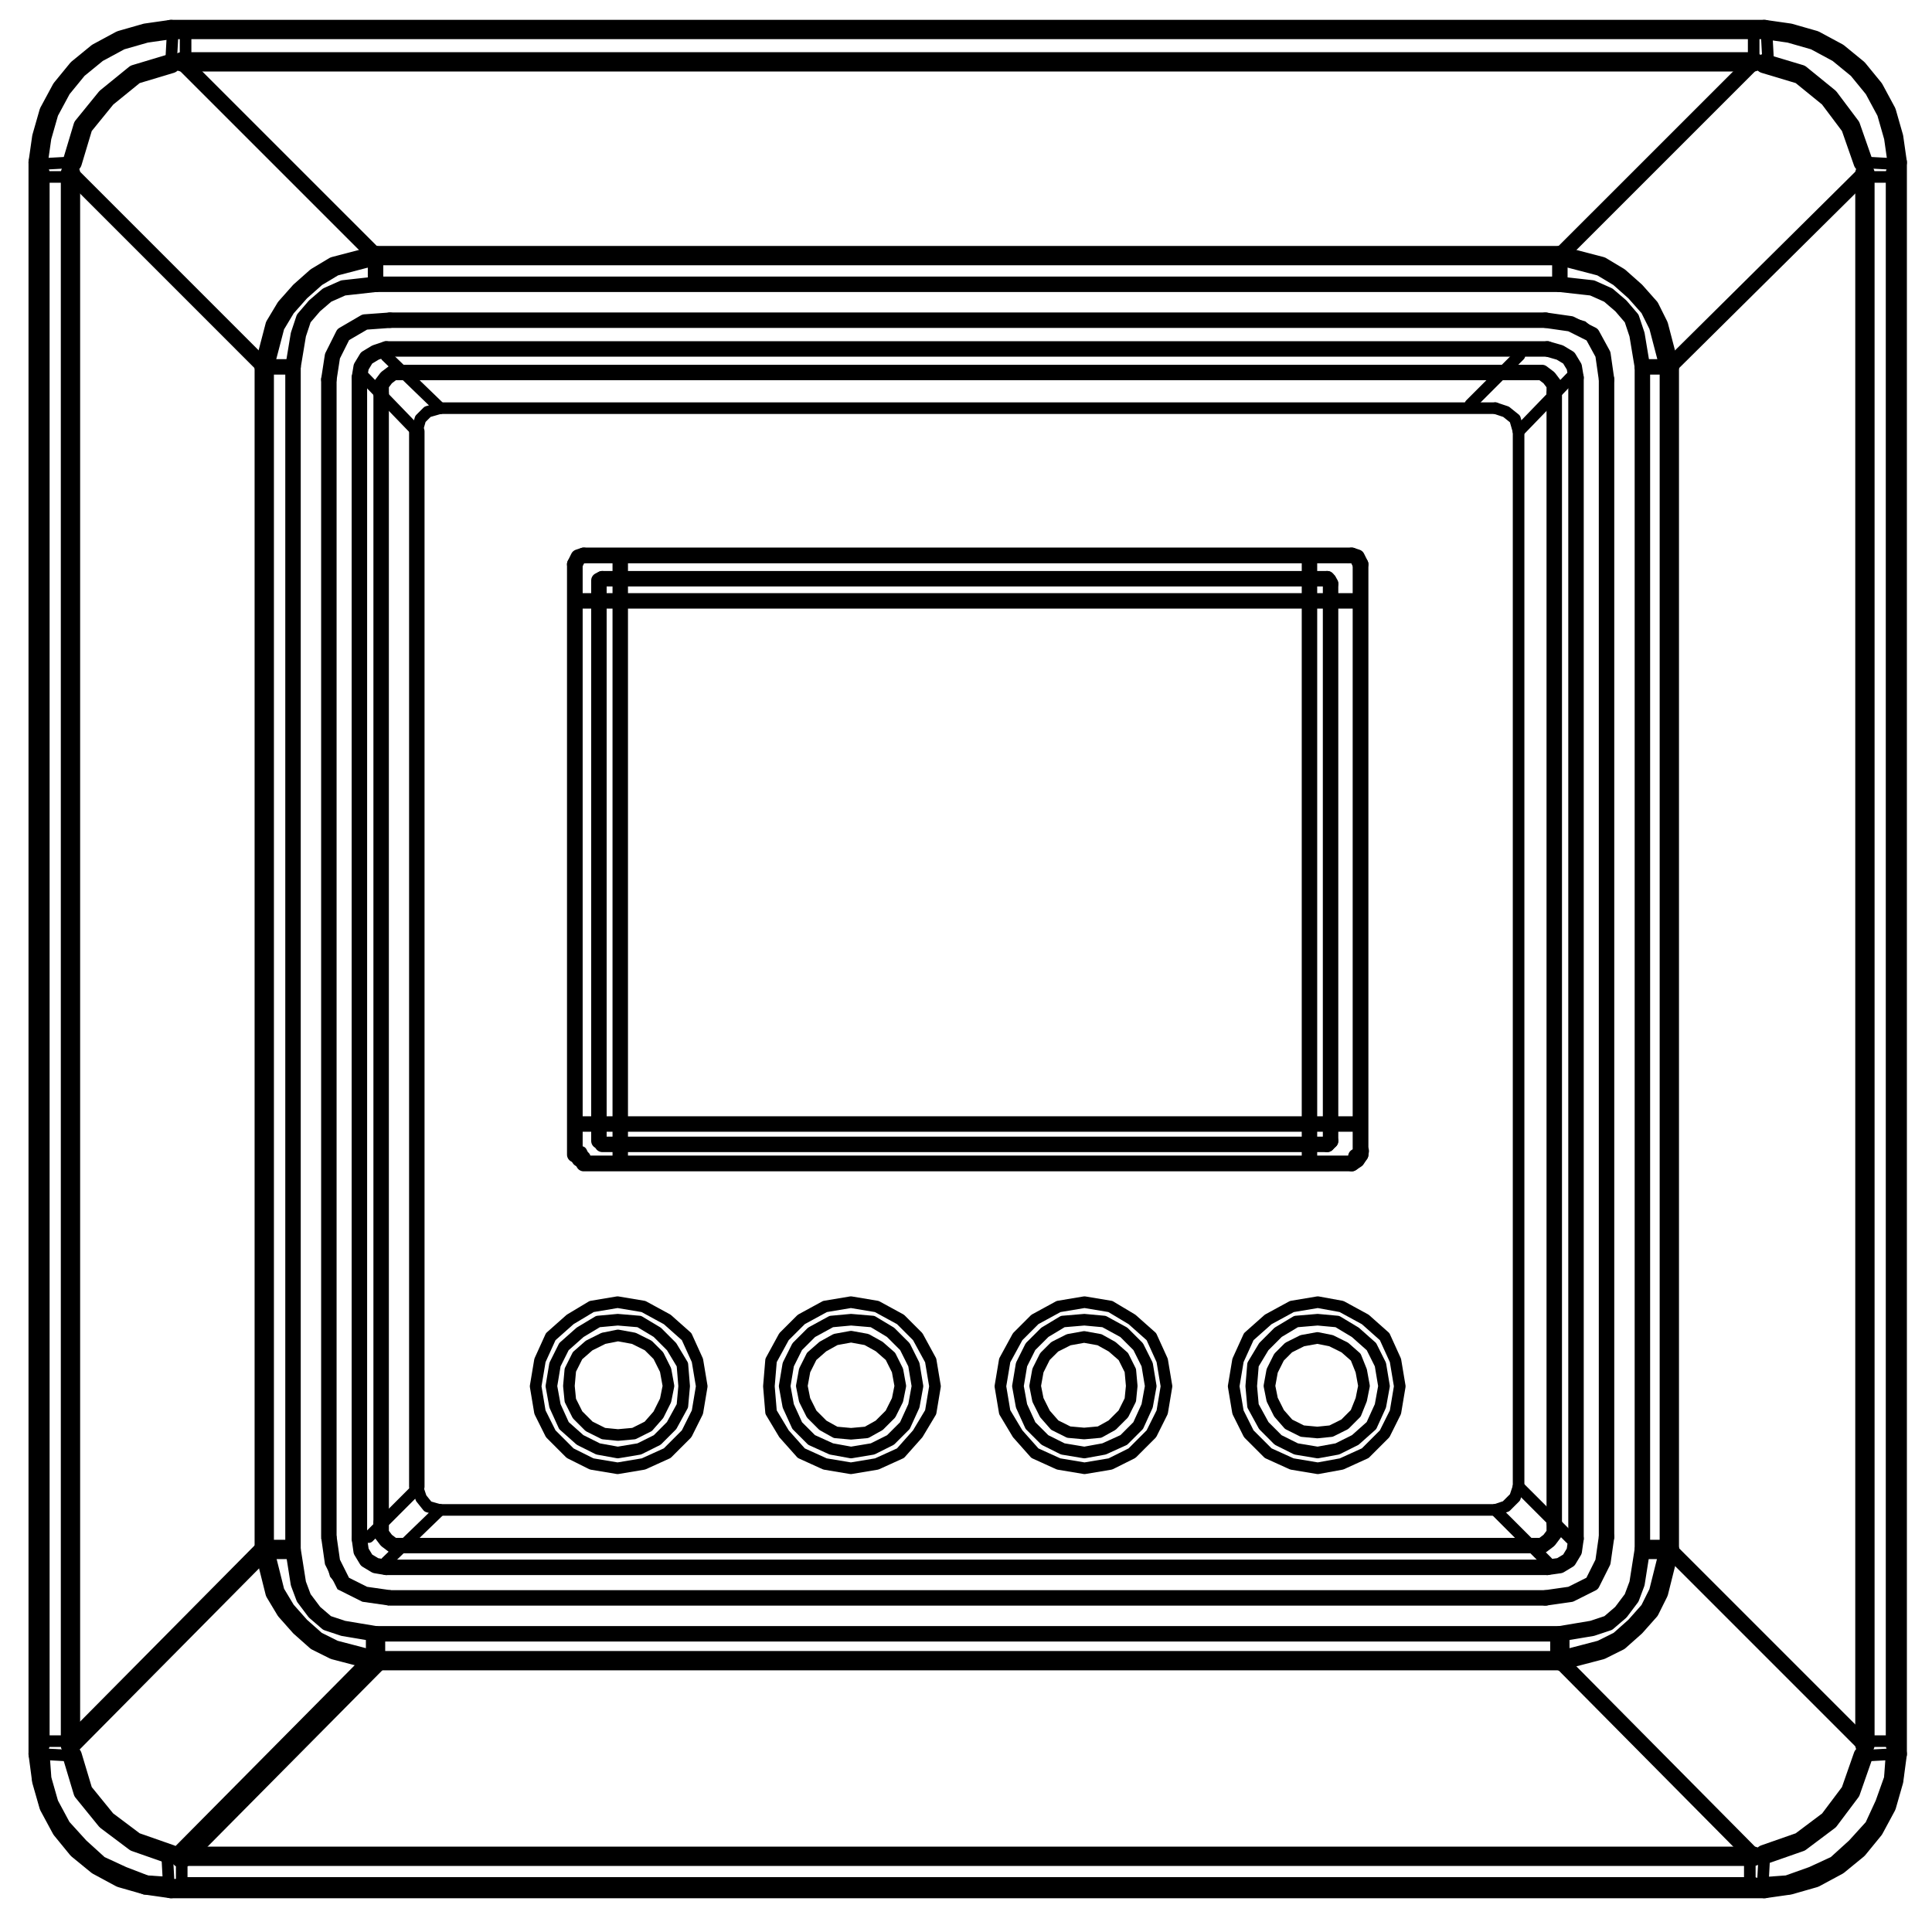 <?xml version="1.0" encoding="utf-8"?>
<!-- Generator: Adobe Illustrator 23.0.0, SVG Export Plug-In . SVG Version: 6.00 Build 0)  -->
<svg version="1.1" id="图层_1" xmlns="http://www.w3.org/2000/svg" xmlns:xlink="http://www.w3.org/1999/xlink" x="0px" y="0px"
	 viewBox="0 0 500 500" style="enable-background:new 0 0 500 500;" xml:space="preserve">
<style type="text/css">
	.st0{fill:none;stroke:#000000;stroke-width:0.375;stroke-linecap:round;stroke-linejoin:round;stroke-miterlimit:10;}
	.st1{fill:none;stroke:#000000;stroke-width:4;stroke-linecap:round;stroke-linejoin:round;stroke-miterlimit:10;}
	.st2{fill:none;stroke:#000000;stroke-width:5;stroke-linecap:round;stroke-linejoin:round;stroke-miterlimit:10;}
	.st3{fill:none;stroke:#000000;stroke-width:3;stroke-linecap:round;stroke-linejoin:round;stroke-miterlimit:10;}
	.st4{fill:none;stroke:#000000;stroke-width:6;stroke-linecap:round;stroke-linejoin:round;stroke-miterlimit:10;}
	.st5{fill:none;stroke:#000000;stroke-width:5;stroke-miterlimit:10;}
	.st6{fill:none;stroke:#000000;stroke-width:4;stroke-miterlimit:10;}
</style>
<line class="st0" x1="446.17" y1="478.3" x2="446.63" y2="478.76"/>
<line class="st0" x1="10.34" y1="42.47" x2="9.88" y2="42.01"/>
<line class="st0" x1="44.71" y1="8.1" x2="44.25" y2="7.64"/>
<line class="st1" x1="18.24" y1="44.79" x2="68.39" y2="94.95"/>
<line class="st1" x1="453.85" y1="480.4" x2="403.69" y2="429.78"/>
<line class="st1" x1="47.03" y1="16" x2="97.19" y2="66.15"/>
<line class="st1" x1="482.64" y1="451.61" x2="432.02" y2="400.99"/>
<line class="st0" x1="490.54" y1="453.93" x2="491" y2="453.93"/>
<line class="st2" x1="456.63" y1="488.76" x2="44.25" y2="488.76"/>
<line class="st2" x1="47.03" y1="488.3" x2="453.85" y2="488.3"/>
<line class="st2" x1="47.03" y1="480.4" x2="453.85" y2="480.4"/>
<line class="st3" x1="482.64" y1="450.61" x2="490.54" y2="450.61"/>
<line class="st3" x1="18.24" y1="450.61" x2="10.34" y2="450.61"/>
<line class="st2" x1="403.69" y1="429.78" x2="97.19" y2="429.78"/>
<line class="st1" x1="403.69" y1="422.82" x2="97.19" y2="422.82"/>
<line class="st0" x1="100.9" y1="414.92" x2="399.98" y2="414.92"/>
<line class="st1" x1="100.9" y1="413.53" x2="399.98" y2="413.53"/>
<line class="st1" x1="396.37" y1="400" x2="104.06" y2="400"/>
<line class="st0" x1="407.87" y1="398.2" x2="406.48" y2="398.2"/>
<line class="st2" x1="68.39" y1="400.99" x2="74.83" y2="400.99"/>
<line class="st2" x1="432.02" y1="400.99" x2="426.05" y2="400.99"/>
<line class="st0" x1="85.11" y1="397.74" x2="83.72" y2="397.74"/>
<line class="st0" x1="417.16" y1="397.74" x2="415.77" y2="397.74"/>
<line class="st0" x1="416.23" y1="395.42" x2="416.7" y2="395.42"/>
<line class="st0" x1="84.65" y1="395.42" x2="84.18" y2="395.42"/>
<line class="st3" x1="386.97" y1="390.77" x2="113.91" y2="390.77"/>
<line class="st0" x1="84.18" y1="388.91" x2="84.65" y2="388.91"/>
<line class="st0" x1="416.7" y1="388.91" x2="416.23" y2="388.91"/>
<line class="st0" x1="416.23" y1="378.23" x2="416.7" y2="378.23"/>
<line class="st0" x1="84.65" y1="378.23" x2="84.18" y2="378.23"/>
<line class="st0" x1="84.18" y1="371.73" x2="84.65" y2="371.73"/>
<line class="st0" x1="416.7" y1="371.73" x2="416.23" y2="371.73"/>
<line class="st0" x1="416.23" y1="361.05" x2="416.7" y2="361.05"/>
<line class="st0" x1="84.65" y1="361.05" x2="84.18" y2="361.05"/>
<line class="st0" x1="84.18" y1="354.08" x2="84.65" y2="354.08"/>
<line class="st0" x1="416.7" y1="354.08" x2="416.23" y2="354.08"/>
<line class="st0" x1="93.01" y1="398.2" x2="94.4" y2="398.2"/>
<line class="st0" x1="416.23" y1="343.87" x2="416.7" y2="343.87"/>
<line class="st0" x1="84.65" y1="343.87" x2="85.11" y2="343.87"/>
<line class="st0" x1="84.65" y1="342.01" x2="85.11" y2="342.01"/>
<line class="st0" x1="84.65" y1="336.9" x2="85.11" y2="336.9"/>
<line class="st0" x1="416.7" y1="336.9" x2="416.23" y2="336.9"/>
<line class="st0" x1="416.23" y1="326.68" x2="416.7" y2="326.68"/>
<line class="st0" x1="84.65" y1="326.68" x2="85.11" y2="326.68"/>
<line class="st0" x1="85.11" y1="322.04" x2="84.65" y2="322.04"/>
<line class="st0" x1="84.65" y1="319.72" x2="85.11" y2="319.72"/>
<line class="st0" x1="416.7" y1="319.72" x2="416.23" y2="319.72"/>
<line class="st0" x1="416.23" y1="309.5" x2="416.7" y2="309.5"/>
<line class="st0" x1="84.65" y1="309.5" x2="84.18" y2="309.5"/>
<line class="st0" x1="84.18" y1="302.53" x2="84.65" y2="302.53"/>
<line class="st0" x1="416.7" y1="302.53" x2="416.23" y2="302.53"/>
<line class="st1" x1="151.06" y1="301.14" x2="349.82" y2="301.14"/>
<line class="st1" x1="155.88" y1="296.16" x2="343.47" y2="296.16"/>
<line class="st0" x1="348.89" y1="299.28" x2="151.52" y2="299.28"/>
<line class="st0" x1="150.13" y1="298.82" x2="148.74" y2="298.82"/>
<line class="st0" x1="350.75" y1="298.82" x2="352.14" y2="298.82"/>
<line class="st1" x1="150.59" y1="290.89" x2="350.29" y2="290.89"/>
<line class="st0" x1="416.23" y1="292.32" x2="416.7" y2="292.32"/>
<line class="st0" x1="84.65" y1="292.32" x2="84.18" y2="292.32"/>
<line class="st0" x1="84.18" y1="285.35" x2="84.65" y2="285.35"/>
<line class="st0" x1="416.7" y1="285.35" x2="416.23" y2="285.35"/>
<line class="st0" x1="416.23" y1="273.74" x2="416.7" y2="273.74"/>
<line class="st0" x1="84.65" y1="273.74" x2="84.18" y2="273.74"/>
<line class="st2" x1="491" y1="42.01" x2="491" y2="453.93"/>
<line class="st2" x1="490.54" y1="451.61" x2="490.54" y2="44.79"/>
<line class="st2" x1="482.64" y1="451.61" x2="482.64" y2="44.79"/>
<line class="st0" x1="84.18" y1="222.19" x2="84.65" y2="222.19"/>
<line class="st0" x1="416.7" y1="222.19" x2="416.23" y2="222.19"/>
<line class="st0" x1="84.18" y1="211.05" x2="84.65" y2="211.05"/>
<line class="st0" x1="416.7" y1="211.05" x2="416.23" y2="211.05"/>
<line class="st0" x1="416.23" y1="204.08" x2="416.7" y2="204.08"/>
<line class="st0" x1="84.65" y1="204.08" x2="84.18" y2="204.08"/>
<line class="st0" x1="84.18" y1="193.4" x2="84.65" y2="193.4"/>
<line class="st0" x1="416.7" y1="193.4" x2="416.23" y2="193.4"/>
<line class="st0" x1="416.23" y1="186.9" x2="416.7" y2="186.9"/>
<line class="st0" x1="84.65" y1="186.9" x2="84.18" y2="186.9"/>
<line class="st3" x1="452.85" y1="480.4" x2="452.85" y2="488.3"/>
<line class="st3" x1="453.85" y1="16" x2="453.85" y2="8.1"/>
<line class="st2" x1="432.02" y1="94.95" x2="432.02" y2="400.99"/>
<line class="st1" x1="425.05" y1="94.95" x2="425.05" y2="400.99"/>
<line class="st0" x1="84.18" y1="176.22" x2="84.65" y2="176.22"/>
<line class="st0" x1="416.7" y1="176.22" x2="416.23" y2="176.22"/>
<line class="st0" x1="416.23" y1="169.72" x2="416.7" y2="169.72"/>
<line class="st0" x1="84.65" y1="169.72" x2="84.18" y2="169.72"/>
<line class="st0" x1="84.18" y1="159.03" x2="84.65" y2="159.03"/>
<line class="st0" x1="416.7" y1="159.03" x2="416.23" y2="159.03"/>
<line class="st0" x1="416.23" y1="152.53" x2="416.7" y2="152.53"/>
<line class="st0" x1="84.65" y1="152.53" x2="84.18" y2="152.53"/>
<line class="st1" x1="150.59" y1="155.5" x2="350.29" y2="155.5"/>
<line class="st0" x1="350.75" y1="146.03" x2="352.14" y2="146.03"/>
<line class="st0" x1="150.13" y1="146.03" x2="148.74" y2="146.03"/>
<line class="st0" x1="151.52" y1="145.57" x2="348.89" y2="145.57"/>
<line class="st1" x1="343.47" y1="149.77" x2="155.88" y2="149.77"/>
<line class="st1" x1="349.82" y1="143.71" x2="151.06" y2="143.71"/>
<line class="st0" x1="84.18" y1="141.85" x2="84.65" y2="141.85"/>
<line class="st0" x1="416.7" y1="141.85" x2="416.23" y2="141.85"/>
<line class="st0" x1="416.23" y1="134.89" x2="416.7" y2="134.89"/>
<line class="st0" x1="84.65" y1="134.89" x2="84.18" y2="134.89"/>
<line class="st0" x1="84.18" y1="124.67" x2="84.65" y2="124.67"/>
<line class="st0" x1="416.7" y1="124.67" x2="416.23" y2="124.67"/>
<line class="st0" x1="400.44" y1="90.3" x2="400.44" y2="92.16"/>
<line class="st0" x1="417.16" y1="397.74" x2="417.16" y2="98.2"/>
<line class="st0" x1="416.7" y1="273.74" x2="416.7" y2="222.19"/>
<line class="st0" x1="416.23" y1="222.19" x2="416.23" y2="273.74"/>
<line class="st1" x1="415.77" y1="98.2" x2="415.77" y2="397.74"/>
<line class="st1" x1="403.69" y1="66.15" x2="403.69" y2="73.58"/>
<line class="st2" x1="403.69" y1="429.78" x2="403.69" y2="423.82"/>
<line class="st0" x1="399.98" y1="81.48" x2="399.98" y2="82.87"/>
<line class="st0" x1="399.98" y1="414.92" x2="399.98" y2="413.53"/>
<line class="st3" x1="393.01" y1="111.67" x2="393.01" y2="384.73"/>
<line class="st0" x1="400.44" y1="405.63" x2="400.44" y2="404.24"/>
<line class="st0" x1="93.01" y1="97.73" x2="94.4" y2="97.73"/>
<line class="st0" x1="416.23" y1="117.7" x2="416.7" y2="117.7"/>
<line class="st0" x1="84.65" y1="117.7" x2="84.18" y2="117.7"/>
<line class="st0" x1="84.18" y1="107.49" x2="84.65" y2="107.49"/>
<line class="st0" x1="416.7" y1="107.49" x2="416.23" y2="107.49"/>
<line class="st3" x1="113.91" y1="105.63" x2="386.97" y2="105.63"/>
<line class="st0" x1="416.23" y1="100.52" x2="416.7" y2="100.52"/>
<line class="st0" x1="84.65" y1="100.52" x2="84.18" y2="100.52"/>
<line class="st0" x1="415.77" y1="98.2" x2="417.16" y2="98.2"/>
<line class="st0" x1="83.72" y1="98.2" x2="85.11" y2="98.2"/>
<line class="st1" x1="68.39" y1="94.95" x2="75.83" y2="94.95"/>
<line class="st1" x1="432.02" y1="94.95" x2="425.05" y2="94.95"/>
<line class="st1" x1="104.06" y1="96.4" x2="396.37" y2="96.4"/>
<line class="st1" x1="399.98" y1="82.87" x2="100.9" y2="82.87"/>
<line class="st0" x1="399.98" y1="81.48" x2="100.9" y2="81.48"/>
<line class="st1" x1="97.19" y1="73.58" x2="403.69" y2="73.58"/>
<line class="st0" x1="407.87" y1="97.73" x2="406.48" y2="97.73"/>
<line class="st0" x1="490.54" y1="42.47" x2="491" y2="42.01"/>
<line class="st4" x1="97.19" y1="429.78" x2="47.03" y2="480.4"/>
<line class="st1" x1="482.64" y1="44.79" x2="432.02" y2="94.95"/>
<line class="st0" x1="44.25" y1="488.76" x2="44.71" y2="488.3"/>
<line class="st1" x1="352.14" y1="298.82" x2="352.14" y2="146.03"/>
<line class="st1" x1="344.35" y1="295.28" x2="344.35" y2="151.08"/>
<line class="st0" x1="350.29" y1="297.89" x2="350.29" y2="146.5"/>
<line class="st0" x1="349.82" y1="299.75" x2="349.82" y2="301.14"/>
<line class="st0" x1="349.82" y1="144.64" x2="349.82" y2="143.71"/>
<line class="st1" x1="338.89" y1="145.57" x2="338.89" y2="299.28"/>
<line class="st2" x1="97.19" y1="66.15" x2="403.69" y2="66.15"/>
<line class="st3" x1="482.64" y1="45.79" x2="490.54" y2="45.79"/>
<line class="st3" x1="18.24" y1="45.79" x2="10.34" y2="45.79"/>
<line class="st2" x1="453.85" y1="16" x2="47.03" y2="16"/>
<line class="st0" x1="10.34" y1="453.93" x2="9.88" y2="453.93"/>
<line class="st2" x1="18.24" y1="451.61" x2="68.39" y2="400.99"/>
<line class="st1" x1="453.85" y1="16" x2="403.69" y2="66.15"/>
<line class="st0" x1="456.17" y1="8.1" x2="456.63" y2="7.64"/>
<line class="st0" x1="453.85" y1="8.1" x2="47.03" y2="8.1"/>
<line class="st2" x1="44.25" y1="7.64" x2="456.63" y2="7.64"/>
<line class="st1" x1="160.52" y1="145.57" x2="160.52" y2="299.28"/>
<line class="st0" x1="151.06" y1="299.75" x2="151.06" y2="301.14"/>
<line class="st0" x1="151.06" y1="144.64" x2="151.06" y2="143.71"/>
<line class="st0" x1="150.59" y1="297.89" x2="150.59" y2="146.5"/>
<line class="st1" x1="155" y1="151.08" x2="155" y2="295.28"/>
<line class="st1" x1="148.74" y1="146.03" x2="148.74" y2="298.82"/>
<line class="st0" x1="99.97" y1="405.63" x2="99.97" y2="404.24"/>
<line class="st1" x1="107.87" y1="384.73" x2="107.87" y2="111.67"/>
<line class="st0" x1="100.9" y1="81.48" x2="100.9" y2="82.87"/>
<line class="st0" x1="100.9" y1="414.92" x2="100.9" y2="413.53"/>
<line class="st1" x1="97.19" y1="66.15" x2="97.19" y2="73.58"/>
<line class="st2" x1="97.19" y1="429.78" x2="97.19" y2="423.82"/>
<line class="st1" x1="98.64" y1="394.13" x2="98.64" y2="101.82"/>
<line class="st0" x1="99.97" y1="90.3" x2="99.97" y2="92.16"/>
<line class="st1" x1="85.11" y1="397.74" x2="85.11" y2="98.2"/>
<line class="st0" x1="84.65" y1="222.19" x2="84.65" y2="273.74"/>
<line class="st0" x1="84.18" y1="273.74" x2="84.18" y2="222.19"/>
<line class="st0" x1="83.72" y1="98.2" x2="83.72" y2="397.74"/>
<line class="st1" x1="75.83" y1="400.99" x2="75.83" y2="94.95"/>
<line class="st2" x1="68.39" y1="400.99" x2="68.39" y2="94.95"/>
<line class="st3" x1="47.03" y1="480.4" x2="47.03" y2="488.3"/>
<line class="st3" x1="48.03" y1="16" x2="48.03" y2="8.1"/>
<line class="st2" x1="18.24" y1="44.79" x2="18.24" y2="451.61"/>
<line class="st2" x1="10.34" y1="44.79" x2="10.34" y2="451.61"/>
<line class="st2" x1="9.88" y1="453.93" x2="9.88" y2="42.01"/>
<line class="st3" x1="406.48" y1="398.2" x2="393.01" y2="384.73"/>
<line class="st3" x1="113.91" y1="105.63" x2="99.97" y2="92.16"/>
<line class="st0" x1="47.03" y1="16" x2="44.25" y2="16.46"/>
<line class="st0" x1="482.18" y1="454.39" x2="482.64" y2="451.61"/>
<polyline class="st1" points="344.35,151.08 343.91,150.21 343.47,149.77 "/>
<polyline class="st0" points="350.29,146.5 349.82,145.57 348.89,145.57 "/>
<polyline class="st1" points="352.14,146.03 351.22,144.17 349.82,143.71 "/>
<polyline class="st3" points="393.01,111.67 392.08,108.42 389.76,106.56 386.97,105.63 "/>
<line class="st3" x1="386.97" y1="390.77" x2="400.44" y2="404.24"/>
<line class="st3" x1="94.4" y1="97.73" x2="107.87" y2="111.67"/>
<line class="st0" x1="18.7" y1="42.01" x2="18.24" y2="44.79"/>
<line class="st0" x1="453.85" y1="480.4" x2="456.63" y2="479.94"/>
<polyline class="st1" points="155.88,149.77 155,150.21 155,151.08 "/>
<polyline class="st0" points="151.52,145.57 151.06,145.57 150.59,146.5 "/>
<polyline class="st1" points="151.06,143.71 149.66,144.17 148.74,146.03 "/>
<polyline class="st3" points="113.91,105.63 110.66,106.56 108.8,108.42 107.87,111.67 "/>
<line class="st3" x1="99.97" y1="404.24" x2="113.91" y2="390.77"/>
<line class="st3" x1="393.01" y1="111.67" x2="406.48" y2="97.73"/>
<line class="st0" x1="44.25" y1="479.94" x2="47.03" y2="480.4"/>
<line class="st0" x1="482.64" y1="44.79" x2="482.18" y2="42.01"/>
<polygon class="st3" points="159.83,379.99 166.53,378.87 172.68,376.08 177.7,371.06 180.49,365.47 181.61,358.77 180.49,352.07 
	177.7,345.93 172.68,341.47 166.53,338.12 159.83,337 153.13,338.12 147.55,341.47 142.53,345.93 139.74,352.07 138.62,358.77 
	139.74,365.47 142.53,371.06 147.55,376.08 153.13,378.87 "/>
<polygon class="st3" points="220.21,379.99 226.91,378.87 233.05,376.08 237.51,371.06 240.86,365.47 241.98,358.77 240.86,352.07 
	237.51,345.93 233.05,341.47 226.91,338.12 220.21,337 213.51,338.12 207.37,341.47 202.9,345.93 199.55,352.07 198.99,358.77 
	199.55,365.47 202.9,371.06 207.37,376.08 213.51,378.87 "/>
<polygon class="st3" points="220.25,375.91 225.83,374.98 230.47,372.66 234.19,368.94 236.51,363.84 237.44,358.73 236.51,353.15 
	234.19,348.51 230.47,344.8 225.83,342.01 220.25,341.54 215.15,342.01 210.04,344.8 206.32,348.51 204,353.15 203.07,358.73 
	204,363.84 206.32,368.94 210.04,372.66 215.15,374.98 "/>
<polygon class="st3" points="159.88,375.91 165.45,374.98 170.1,372.66 173.81,368.94 176.6,363.84 177.06,358.73 176.6,353.15 
	173.81,348.51 170.1,344.8 165.45,342.01 159.88,341.54 154.77,342.01 150.13,344.8 145.95,348.51 143.63,353.15 142.7,358.73 
	143.63,363.84 145.95,368.94 150.13,372.66 154.77,374.98 "/>
<polygon class="st3" points="159.93,371.38 164.04,371.01 167.77,369.14 170.39,366.15 172.25,362.42 173,358.68 172.25,354.57 
	170.39,350.84 167.77,348.22 164.04,346.36 159.93,345.61 156.19,346.36 152.46,348.22 149.47,350.84 147.6,354.57 147.23,358.68 
	147.6,362.42 149.47,366.15 152.46,369.14 156.19,371.01 "/>
<polygon class="st3" points="220.25,371.06 224.26,370.7 227.54,368.87 230.45,365.96 232.27,362.32 233,358.68 232.27,354.67 
	230.45,351.03 227.54,348.48 224.26,346.66 220.25,345.93 216.25,346.66 212.97,348.48 210.06,351.03 208.24,354.67 207.51,358.68 
	208.24,362.32 210.06,365.96 212.97,368.87 216.25,370.7 "/>
<path class="st3" d="M393.24,91.96l-12.71,12.71 M108.11,385.09L95.4,397.8 M18.52,450.2l0.44,2.63 M150,299v0.44l0.88,0.44
	 M150.44,298.12l0.44,0.88l0.44,0.44 M148.69,299l0.88,1.31l1.31,0.88 M108.11,385.09l0.88,2.63l1.75,2.19l3.07,0.88"/>
<polygon class="st3" points="280.67,379.99 287.37,378.87 292.96,376.08 297.98,371.06 300.77,365.47 301.89,358.77 300.77,352.07 
	297.98,345.93 292.96,341.47 287.37,338.12 280.67,337 273.97,338.12 267.83,341.47 263.37,345.93 260.02,352.07 258.9,358.77 
	260.02,365.47 263.37,371.06 267.83,376.08 273.97,378.87 "/>
<polygon class="st3" points="341.05,379.99 347.19,378.87 353.33,376.08 358.35,371.06 361.14,365.47 362.26,358.77 361.14,352.07 
	358.35,345.93 353.33,341.47 347.19,338.12 341.05,337 334.35,338.12 328.2,341.47 323.18,345.93 320.39,352.07 319.27,358.77 
	320.39,365.47 323.18,371.06 328.2,376.08 334.35,378.87 "/>
<polygon class="st3" points="280.63,375.91 285.73,374.98 290.84,372.66 294.56,368.94 296.88,363.84 297.81,358.73 296.88,353.15 
	294.56,348.51 290.84,344.8 285.73,342.01 280.63,341.54 275.05,342.01 270.41,344.8 266.69,348.51 264.37,353.15 263.44,358.73 
	264.37,363.84 266.69,368.94 270.41,372.66 275.05,374.98 "/>
<polygon class="st3" points="341,375.91 346.11,374.98 350.75,372.66 354.93,368.94 357.25,363.84 358.18,358.73 357.25,353.15 
	354.93,348.51 350.75,344.8 346.11,342.01 341,341.54 335.43,342.01 330.78,344.8 327.07,348.51 324.28,353.15 323.82,358.73 
	324.28,363.84 327.07,368.94 330.78,372.66 335.43,374.98 "/>
<polygon class="st3" points="280.57,370.99 284.56,370.63 287.82,368.82 290.72,365.92 292.53,362.3 292.89,358.68 292.53,354.69 
	290.72,351.07 287.82,348.54 284.56,346.72 280.57,346 276.59,346.72 272.97,348.54 270.43,351.07 268.62,354.69 267.9,358.68 
	268.62,362.3 270.43,365.92 272.97,368.82 276.59,370.63 "/>
<polygon class="st3" points="340.94,370.73 344.49,370.37 348.04,368.6 350.87,365.76 352.29,362.22 353,358.67 352.29,354.77 
	350.87,351.23 348.04,348.74 344.49,346.97 340.94,346.26 337.04,346.97 333.5,348.74 331.01,351.23 329.24,354.77 328.53,358.67 
	329.24,362.22 331.01,365.76 333.5,368.6 337.04,370.37 "/>
<polyline class="st1" points="343.47,296.16 343.91,295.72 344.35,295.28 "/>
<polyline class="st1" points="350.89,299.28 351.82,298.82 352.29,297.89 "/>
<polyline class="st1" points="349.82,301.14 351.22,300.21 352.14,298.82 "/>
<polyline class="st3" points="386.97,390.77 389.76,389.84 392.08,387.52 393.01,384.73 "/>
<polyline class="st1" points="97.19,422.82 88.83,421.42 84.65,420.03 81.4,417.24 78.61,413.53 77.22,409.81 75.83,400.99 "/>
<polyline class="st1" points="425.05,400.99 423.66,409.81 422.27,413.53 419.48,417.24 416.23,420.03 412.05,421.42 403.69,422.82 
	"/>
<polyline class="st1" points="403.69,73.58 412.05,74.51 416.23,76.37 419.48,79.16 422.27,82.41 423.66,86.59 425.05,94.95 "/>
<polyline class="st1" points="75.83,94.95 77.22,86.59 78.61,82.41 81.4,79.16 84.65,76.37 88.83,74.51 97.19,73.58 "/>
<polyline class="st2" points="18.7,454.39 21.49,463.68 27.53,471.11 34.96,476.69 44.25,479.94 "/>
<polyline class="st2" points="97.19,429.78 86.51,426.99 81.86,424.67 77.68,420.96 73.97,416.78 71.18,412.13 68.39,400.99 "/>
<polyline class="st5" points="10.34,453.93 10.81,460.43 12.67,466.93 15.92,472.97 20.56,478.08 25.67,482.72 31.71,485.51 
	37.74,487.83 44.71,488.3 "/>
<line class="st0" x1="453.85" y1="488.3" x2="456.17" y2="488.3"/>
<line class="st0" x1="44.71" y1="488.3" x2="47.03" y2="488.3"/>
<polyline class="st2" points="456.17,488.3 462.67,487.83 469.17,485.51 475.21,482.72 480.32,478.08 484.96,472.97 487.75,466.93 
	490.07,460.43 490.54,453.93 "/>
<line class="st0" x1="490.54" y1="44.79" x2="490.54" y2="42.47"/>
<line class="st0" x1="490.54" y1="453.93" x2="490.54" y2="451.61"/>
<polyline class="st0" points="490.54,42.47 490.07,35.5 487.75,29 484.96,23.43 480.32,17.86 475.21,13.68 469.17,10.43 
	462.67,8.57 456.17,8.1 "/>
<polyline class="st3" points="18.7,454.39 10.34,453.93 10.34,451.61 "/>
<line class="st3" x1="43.25" y1="479.94" x2="43.71" y2="488.3"/>
<line class="st3" x1="456.63" y1="479.94" x2="456.17" y2="488.3"/>
<line class="st3" x1="482.18" y1="454.39" x2="490.54" y2="453.93"/>
<line class="st3" x1="482.18" y1="42.01" x2="490.54" y2="42.47"/>
<line class="st3" x1="457.63" y1="16.46" x2="457.17" y2="8.1"/>
<polyline class="st3" points="44.25,16.46 44.71,8.1 47.03,8.1 "/>
<line class="st3" x1="18.7" y1="42.01" x2="10.34" y2="42.47"/>
<line class="st0" x1="456.17" y1="8.1" x2="453.85" y2="8.1"/>
<polyline class="st0" points="44.71,8.1 37.74,8.57 31.71,10.43 25.67,13.68 20.56,17.86 15.92,23.43 12.67,29 10.81,35.5 
	10.34,42.47 "/>
<line class="st0" x1="10.34" y1="42.47" x2="10.34" y2="44.79"/>
<polyline class="st2" points="44.25,16.46 34.96,19.25 27.53,25.29 21.49,32.72 18.7,42.01 "/>
<polyline class="st2" points="68.39,94.95 71.18,84.27 73.97,79.62 77.68,75.44 81.86,71.73 86.51,68.94 97.19,66.15 "/>
<polyline class="st2" points="456.63,479.94 465.92,476.69 473.35,471.11 478.93,463.68 482.18,454.39 "/>
<polyline class="st2" points="432.02,400.99 429.23,412.13 426.91,416.78 423.2,420.96 419.02,424.67 414.37,426.99 403.69,429.78 
	"/>
<polyline class="st2" points="482.18,42.01 478.93,32.72 473.35,25.29 465.92,19.25 456.63,16.46 "/>
<polyline class="st2" points="403.69,66.15 414.37,68.94 419.02,71.73 423.2,75.44 426.91,79.62 429.23,84.27 432.02,94.95 "/>
<polyline class="st1" points="399.98,413.53 406.48,412.6 412.05,409.81 414.84,404.24 415.77,397.74 "/>
<polyline class="st1" points="415.77,98.2 414.84,91.7 412.05,86.59 406.48,83.8 399.98,82.87 "/>
<polyline class="st1" points="100.9,82.87 94.4,83.34 88.83,86.59 86.04,92.16 85.11,98.2 "/>
<polyline class="st6" points="85.11,397.74 86.04,404.24 88.83,409.81 94.4,412.6 100.9,413.53 "/>
<line class="st0" x1="84.65" y1="322.04" x2="84.65" y2="326.68"/>
<line class="st1" x1="402.24" y1="101.82" x2="402.24" y2="394.13"/>
<polyline class="st1" points="402.24,394.13 402.24,396.84 400.88,398.64 399.08,400 396.37,400 "/>
<line class="st1" x1="99.97" y1="90.3" x2="400.44" y2="90.3"/>
<line class="st0" x1="84.65" y1="336.9" x2="84.65" y2="342.01"/>
<polyline class="st1" points="104.06,400 101.8,400 100,398.64 98.64,396.84 98.64,394.13 "/>
<polyline class="st1" points="98.64,101.82 98.64,99.56 100,97.76 101.8,96.4 104.06,96.4 "/>
<polyline class="st1" points="400.44,90.3 403.69,91.23 406.01,92.63 407.41,94.95 407.87,97.73 "/>
<polyline class="st1" points="396.37,96.4 399.08,96.4 400.88,97.76 402.24,99.56 402.24,101.82 "/>
<line class="st1" x1="407.87" y1="97.73" x2="407.87" y2="398.2"/>
<polyline class="st1" points="407.87,398.2 407.41,401.45 406.01,403.77 403.69,405.17 400.44,405.63 "/>
<line class="st1" x1="400.44" y1="405.63" x2="99.97" y2="405.63"/>
<polyline class="st1" points="99.97,405.63 97.19,405.17 94.87,403.77 93.47,401.45 93.01,398.2 "/>
<line class="st1" x1="93.01" y1="398.2" x2="93.01" y2="97.73"/>
<polyline class="st1" points="93.01,97.73 93.47,94.95 94.87,92.63 97.19,91.23 99.97,90.3 "/>
<polyline class="st0" points="399.98,414.92 406.94,413.99 410.19,412.6 412.98,410.74 414.84,407.95 416.23,404.7 417.16,397.74 
	"/>
<polyline class="st0" points="417.16,98.2 416.23,91.7 414.84,88.45 412.98,85.66 410.19,83.34 406.94,82.41 399.98,81.48 "/>
<polyline class="st0" points="100.9,81.48 93.94,82.41 87.9,85.66 84.65,91.7 83.72,98.2 "/>
<polyline class="st0" points="83.72,397.74 84.65,404.7 85.58,407.95 87.9,410.74 90.69,412.6 93.94,413.99 100.9,414.92 "/>
<polyline class="st2" points="44.25,7.64 37.74,8.57 31.24,10.43 25.21,13.68 20.1,17.86 15.92,22.97 12.67,29 10.81,35.5 
	9.88,42.01 "/>
<polyline class="st2" points="491,42.01 490.07,35.5 488.21,29 484.96,22.97 480.78,17.86 475.67,13.68 469.64,10.43 463.14,8.57 
	456.63,7.64 "/>
<polyline class="st2" points="456.63,488.76 463.14,487.83 469.64,485.97 475.67,482.72 480.78,478.54 484.96,473.43 488.21,467.4 
	490.07,460.9 491,453.93 "/>
<polyline class="st2" points="9.88,453.93 10.81,460.9 12.67,467.4 15.92,473.43 20.1,478.54 25.21,482.72 31.24,485.97 
	37.74,487.83 44.25,488.76 "/>
<polyline class="st0" points="84.65,319.72 84.65,320.18 84.65,320.65 84.65,321.11 84.65,321.58 84.65,322.04 "/>
<polyline class="st0" points="416.7,395.42 416.7,394.95 416.7,394.02 416.7,393.56 416.7,393.09 416.7,392.63 416.7,391.7 
	416.7,391.24 416.7,390.77 416.7,390.31 416.7,389.84 416.7,389.38 416.7,388.91 "/>
<polyline class="st0" points="416.7,378.23 416.7,377.77 416.7,377.3 416.7,376.84 416.7,376.37 416.7,375.91 416.7,375.45 
	416.7,374.52 416.7,374.05 416.7,373.59 416.7,372.66 416.7,372.2 416.7,371.73 "/>
<polyline class="st0" points="84.18,134.89 84.18,135.35 84.18,135.81 84.18,136.28 84.18,137.21 84.18,137.67 84.18,138.14 
	84.18,139.07 84.18,139.53 84.18,139.99 84.18,140.46 84.18,140.92 84.18,141.39 84.18,141.85 "/>
<polyline class="st0" points="416.7,361.05 416.7,360.59 416.7,360.12 416.7,359.66 416.7,359.19 416.7,358.73 416.7,358.26 
	416.7,357.33 416.7,356.87 416.7,356.41 416.7,355.48 416.7,355.01 416.7,354.55 416.7,354.08 "/>
<polyline class="st0" points="84.18,388.91 84.18,389.38 84.18,389.84 84.18,390.31 84.18,390.77 84.18,391.24 84.18,391.7 
	84.18,392.63 84.18,393.09 84.18,393.56 84.18,394.02 84.18,394.95 84.18,395.42 "/>
<polyline class="st0" points="416.7,343.87 416.7,343.4 416.7,342.94 416.7,342.47 416.7,342.01 416.7,341.54 416.7,341.08 
	416.7,340.15 416.7,339.69 416.7,339.22 416.7,338.29 416.7,337.83 416.7,337.37 416.7,336.9 "/>
<polyline class="st0" points="84.18,371.73 84.18,372.2 84.18,372.66 84.18,373.59 84.18,374.05 84.18,374.52 84.18,375.45 
	84.18,375.91 84.18,376.37 84.18,376.84 84.18,377.3 84.18,377.77 84.18,378.23 "/>
<polyline class="st0" points="416.7,326.68 416.7,326.22 416.7,325.76 416.7,325.29 416.7,324.83 416.7,324.36 416.7,323.43 
	416.7,322.97 416.7,322.5 416.7,321.58 416.7,321.11 416.7,320.65 416.7,320.18 416.7,319.72 "/>
<polyline class="st0" points="416.7,309.5 416.7,309.04 416.7,308.57 416.7,308.11 416.7,307.64 416.7,307.18 416.7,306.25 
	416.7,305.79 416.7,305.32 416.7,304.39 416.7,303.93 416.7,303.46 416.7,303 416.7,302.53 "/>
<polyline class="st0" points="84.18,354.08 84.18,354.55 84.18,355.01 84.18,355.48 84.18,356.41 84.18,356.87 84.18,357.33 
	84.18,358.26 84.18,358.73 84.18,359.19 84.18,359.66 84.18,360.12 84.18,360.59 84.18,361.05 "/>
<polyline class="st0" points="416.7,292.32 416.7,291.85 416.7,291.39 416.7,290.92 416.7,290.46 416.7,290 416.7,289.07 
	416.7,288.6 416.7,288.14 416.7,287.21 416.7,286.75 416.7,286.28 416.7,285.82 416.7,285.35 "/>
<polyline class="st0" points="84.18,152.53 84.18,153 84.18,153.46 84.18,154.39 84.18,154.86 84.18,155.32 84.18,156.25 
	84.18,156.71 84.18,157.18 84.18,157.64 84.18,158.11 84.18,158.57 84.18,159.03 "/>
<polyline class="st0" points="416.7,159.03 416.7,158.57 416.7,158.11 416.7,157.64 416.7,157.18 416.7,156.71 416.7,156.25 
	416.7,155.32 416.7,154.86 416.7,154.39 416.7,153.46 416.7,153 416.7,152.53 "/>
<polyline class="st0" points="84.18,169.72 84.18,170.18 84.18,170.64 84.18,171.11 84.18,171.57 84.18,172.04 84.18,172.5 
	84.18,173.43 84.18,173.9 84.18,174.36 84.18,174.82 84.18,175.29 84.18,175.75 84.18,176.22 "/>
<polyline class="st0" points="84.18,186.9 84.18,187.36 84.18,187.83 84.18,188.29 84.18,188.76 84.18,189.22 84.18,189.69 
	84.18,190.61 84.18,191.08 84.18,191.54 84.18,192.47 84.18,192.94 84.18,193.4 "/>
<polyline class="st0" points="416.7,176.22 416.7,175.75 416.7,175.29 416.7,174.82 416.7,174.36 416.7,173.9 416.7,173.43 
	416.7,172.5 416.7,172.04 416.7,171.57 416.7,171.11 416.7,170.64 416.7,170.18 416.7,169.72 "/>
<polyline class="st0" points="84.65,342.01 84.65,342.47 84.65,342.94 84.65,343.4 84.65,343.87 "/>
<polyline class="st0" points="416.7,193.4 416.7,192.94 416.7,192.47 416.7,191.54 416.7,191.08 416.7,190.61 416.7,189.69 
	416.7,189.22 416.7,188.76 416.7,188.29 416.7,187.83 416.7,187.36 416.7,186.9 "/>
<polyline class="st0" points="84.18,204.08 84.18,204.55 84.18,205.01 84.18,205.48 84.18,205.94 84.18,206.4 84.18,206.87 
	84.18,207.8 84.18,208.26 84.18,208.73 84.18,209.65 84.18,210.12 84.18,210.58 84.18,211.05 "/>
<polyline class="st0" points="416.7,211.05 416.7,210.58 416.7,210.12 416.7,209.65 416.7,208.73 416.7,208.26 416.7,207.8 
	416.7,206.87 416.7,206.4 416.7,205.94 416.7,205.48 416.7,205.01 416.7,204.55 416.7,204.08 "/>
<polyline class="st0" points="416.7,107.49 416.7,107.02 416.7,106.56 416.7,106.09 416.7,105.63 416.7,105.16 416.7,104.24 
	416.7,103.77 416.7,103.31 416.7,102.38 416.7,101.91 416.7,101.45 416.7,100.98 416.7,100.52 "/>
<polyline class="st0" points="84.18,100.52 84.18,100.98 84.18,101.45 84.18,101.91 84.18,102.38 84.18,103.31 84.18,103.77 
	84.18,104.24 84.18,105.16 84.18,105.63 84.18,106.09 84.18,106.56 84.18,107.02 84.18,107.49 "/>
<polyline class="st0" points="416.7,124.67 416.7,124.2 416.7,123.74 416.7,123.28 416.7,122.81 416.7,122.35 416.7,121.42 
	416.7,120.95 416.7,120.49 416.7,119.56 416.7,119.1 416.7,118.63 416.7,118.17 416.7,117.7 "/>
<polyline class="st0" points="416.7,141.85 416.7,141.39 416.7,140.92 416.7,140.46 416.7,139.99 416.7,139.53 416.7,139.07 
	416.7,138.14 416.7,137.67 416.7,137.21 416.7,136.28 416.7,135.81 416.7,135.35 416.7,134.89 "/>
<polyline class="st0" points="84.18,323.9 84.18,324.36 84.18,325.29 84.18,325.76 84.18,327.15 84.18,328.54 84.18,329.93 
	84.18,331.33 84.18,332.72 84.18,334.11 84.18,335.51 84.18,336.9 84.18,337.83 84.18,338.76 84.18,339.22 84.18,339.69 
	84.18,340.15 "/>
<polyline class="st0" points="84.18,117.7 84.18,118.17 84.18,118.63 84.18,119.1 84.18,119.56 84.18,120.49 84.18,120.95 
	84.18,121.42 84.18,122.35 84.18,122.81 84.18,123.28 84.18,123.74 84.18,124.2 84.18,124.67 "/>
<polyline class="st0" points="84.18,302.53 84.18,303 84.18,303.46 84.18,303.93 84.18,304.39 84.18,305.32 84.18,305.79 
	84.18,306.25 84.18,307.18 84.18,307.64 84.18,308.11 84.18,308.57 84.18,309.04 84.18,309.5 "/>
<polyline class="st0" points="84.18,285.35 84.18,285.82 84.18,286.28 84.18,286.75 84.18,287.21 84.18,288.14 84.18,288.6 
	84.18,289.07 84.18,290 84.18,290.46 84.18,290.92 84.18,291.39 84.18,291.85 84.18,292.32 "/>
<polyline class="st0" points="84.65,395.42 84.65,394.95 84.65,394.02 85.11,393.56 85.11,393.09 85.11,392.63 85.11,391.7 
	85.11,391.24 85.11,390.77 84.65,390.31 84.65,389.84 84.65,389.38 84.65,388.91 "/>
<polyline class="st0" points="84.65,378.23 84.65,377.77 84.65,377.3 84.65,376.84 85.11,376.37 85.11,375.91 85.11,375.45 
	85.11,374.52 85.11,374.05 85.11,373.59 84.65,372.66 84.65,372.2 84.65,371.73 "/>
<polyline class="st0" points="84.65,361.05 84.65,360.59 84.65,360.12 84.65,359.66 85.11,359.19 85.11,358.73 85.11,358.26 
	85.11,357.33 85.11,356.87 85.11,356.41 84.65,355.48 84.65,355.01 84.65,354.55 84.65,354.08 "/>
<polyline class="st0" points="84.65,309.5 84.65,309.04 84.65,308.57 84.65,308.11 85.11,307.64 85.11,307.18 85.11,306.25 
	85.11,305.79 85.11,305.32 85.11,304.39 84.65,303.93 84.65,303.46 84.65,303 84.65,302.53 "/>
<polyline class="st0" points="84.65,292.32 84.65,291.85 84.65,291.39 84.65,290.92 85.11,290.46 85.11,290 85.11,289.07 
	85.11,288.6 85.11,288.14 85.11,287.21 84.65,286.75 84.65,286.28 84.65,285.82 84.65,285.35 "/>
<polyline class="st0" points="84.65,107.49 84.65,107.02 84.65,106.56 84.65,106.09 85.11,105.63 85.11,105.16 85.11,104.24 
	85.11,103.77 85.11,103.31 85.11,102.38 84.65,101.91 84.65,101.45 84.65,100.98 84.65,100.52 "/>
<polyline class="st0" points="84.65,124.67 84.65,124.2 84.65,123.74 84.65,123.28 85.11,122.81 85.11,122.35 85.11,121.42 
	85.11,120.95 85.11,120.49 85.11,119.56 84.65,119.1 84.65,118.63 84.65,118.17 84.65,117.7 "/>
<polyline class="st0" points="84.65,141.85 84.65,141.39 84.65,140.92 84.65,140.46 85.11,139.99 85.11,139.53 85.11,139.07 
	85.11,138.14 85.11,137.67 85.11,137.21 84.65,136.28 84.65,135.81 84.65,135.35 84.65,134.89 "/>
<polyline class="st0" points="84.65,159.03 84.65,158.57 84.65,158.11 84.65,157.64 85.11,157.18 85.11,156.71 85.11,156.25 
	85.11,155.32 85.11,154.86 85.11,154.39 84.65,153.46 84.65,153 84.65,152.53 "/>
<polyline class="st0" points="84.65,176.22 84.65,175.75 84.65,175.29 84.65,174.82 85.11,174.36 85.11,173.9 85.11,173.43 
	85.11,172.5 85.11,172.04 85.11,171.57 84.65,171.11 84.65,170.64 84.65,170.18 84.65,169.72 "/>
<polyline class="st0" points="84.65,193.4 84.65,192.94 84.65,192.47 85.11,191.54 85.11,191.08 85.11,190.61 85.11,189.69 
	85.11,189.22 85.11,188.76 84.65,188.29 84.65,187.83 84.65,187.36 84.65,186.9 "/>
<polyline class="st0" points="84.65,211.05 84.65,210.58 84.65,210.12 84.65,209.65 85.11,208.73 85.11,208.26 85.11,207.8 
	85.11,206.87 85.11,206.4 85.11,205.94 84.65,205.48 84.65,205.01 84.65,204.55 84.65,204.08 "/>
<polyline class="st0" points="84.65,326.68 84.65,326.22 84.65,325.76 84.65,325.29 85.11,324.83 85.11,324.36 85.11,323.43 
	85.11,322.97 85.11,322.5 85.11,321.58 84.65,321.11 84.65,320.65 84.65,320.18 84.65,319.72 "/>
<polyline class="st0" points="84.65,343.87 84.65,343.4 84.65,342.94 84.65,342.47 85.11,342.01 85.11,341.54 85.11,341.08 
	85.11,340.15 85.11,339.69 85.11,339.22 84.65,338.29 84.65,337.83 84.65,337.37 84.65,336.9 "/>
<polyline class="st0" points="416.23,100.52 416.23,100.98 415.77,100.98 415.77,101.45 415.77,101.91 415.77,102.38 415.77,103.31 
	415.77,103.77 415.77,104.24 415.77,105.16 415.77,105.63 415.77,106.09 415.77,106.56 415.77,107.02 416.23,107.49 "/>
<polyline class="st0" points="416.23,117.7 416.23,118.17 415.77,118.17 415.77,118.63 415.77,119.1 415.77,119.56 415.77,120.49 
	415.77,120.95 415.77,121.42 415.77,122.35 415.77,122.81 415.77,123.28 415.77,123.74 415.77,124.2 416.23,124.67 "/>
<polyline class="st0" points="416.23,134.89 416.23,135.35 415.77,135.81 415.77,136.28 415.77,137.21 415.77,137.67 415.77,138.14 
	415.77,139.07 415.77,139.53 415.77,139.99 415.77,140.46 415.77,140.92 415.77,141.39 416.23,141.85 "/>
<polyline class="st0" points="416.23,152.53 415.77,153 415.77,153.46 415.77,154.39 415.77,154.86 415.77,155.32 415.77,156.25 
	415.77,156.71 415.77,157.18 415.77,157.64 415.77,158.11 415.77,158.57 416.23,159.03 "/>
<polyline class="st0" points="416.23,169.72 415.77,170.18 415.77,170.64 415.77,171.11 415.77,171.57 415.77,172.04 415.77,172.5 
	415.77,173.43 415.77,173.9 415.77,174.36 415.77,174.82 415.77,175.29 415.77,175.75 416.23,176.22 "/>
<polyline class="st0" points="416.23,186.9 415.77,187.36 415.77,187.83 415.77,188.29 415.77,188.76 415.77,189.22 415.77,189.69 
	415.77,190.61 415.77,191.08 415.77,191.54 415.77,192.47 415.77,192.94 416.23,193.4 "/>
<polyline class="st0" points="416.23,204.08 415.77,204.55 415.77,205.01 415.77,205.48 415.77,205.94 415.77,206.4 415.77,206.87 
	415.77,207.8 415.77,208.26 415.77,208.73 415.77,209.65 415.77,210.12 416.23,210.58 416.23,211.05 "/>
<polyline class="st0" points="416.23,388.91 415.77,389.38 415.77,389.84 415.77,390.31 415.77,390.77 415.77,391.24 415.77,391.7 
	415.77,392.63 415.77,393.09 415.77,393.56 415.77,394.02 415.77,394.95 416.23,395.42 "/>
<polyline class="st0" points="416.23,371.73 415.77,372.2 415.77,372.66 415.77,373.59 415.77,374.05 415.77,374.52 415.77,375.45 
	415.77,375.91 415.77,376.37 415.77,376.84 415.77,377.3 415.77,377.77 416.23,378.23 "/>
<polyline class="st0" points="416.23,354.08 416.23,354.55 415.77,355.01 415.77,355.48 415.77,356.41 415.77,356.87 415.77,357.33 
	415.77,358.26 415.77,358.73 415.77,359.19 415.77,359.66 415.77,360.12 415.77,360.59 416.23,361.05 "/>
<polyline class="st0" points="416.23,336.9 416.23,337.37 415.77,337.83 415.77,338.29 415.77,339.22 415.77,339.69 415.77,340.15 
	415.77,341.08 415.77,341.54 415.77,342.01 415.77,342.47 415.77,342.94 415.77,343.4 416.23,343.87 "/>
<polyline class="st0" points="416.23,319.72 416.23,320.18 415.77,320.18 415.77,320.65 415.77,321.11 415.77,321.58 415.77,322.5 
	415.77,322.97 415.77,323.43 415.77,324.36 415.77,324.83 415.77,325.29 415.77,325.76 415.77,326.22 416.23,326.68 "/>
<polyline class="st0" points="416.23,302.53 416.23,303 415.77,303 415.77,303.46 415.77,303.93 415.77,304.39 415.77,305.32 
	415.77,305.79 415.77,306.25 415.77,307.18 415.77,307.64 415.77,308.11 415.77,308.57 415.77,309.04 416.23,309.5 "/>
<polyline class="st0" points="416.23,285.35 416.23,285.82 415.77,285.82 415.77,286.28 415.77,286.75 415.77,287.21 415.77,288.14 
	415.77,288.6 415.77,289.07 415.77,290 415.77,290.46 415.77,290.92 415.77,291.39 415.77,291.85 416.23,292.32 "/>
<polyline class="st0" points="84.18,340.15 84.18,339.69 84.18,339.22 84.18,338.76 84.18,337.83 84.65,336.9 84.65,335.51 
	84.65,334.11 84.65,332.72 84.65,331.33 84.65,329.93 84.65,328.54 84.65,327.15 84.18,325.76 84.18,325.29 84.18,324.36 
	84.18,323.9 "/>
<line class="st0" x1="-447.4" y1="286.24" x2="-447.28" y2="286.36"/>
<line class="st0" x1="-562.6" y1="171.04" x2="-562.72" y2="170.92"/>
<line class="st0" x1="-553.72" y1="162.16" x2="-553.84" y2="162.04"/>
<line class="st0" x1="-560.56" y1="171.64" x2="-547.6" y2="184.6"/>
<line class="st0" x1="-448" y1="284.2" x2="-460.96" y2="271.12"/>
<line class="st0" x1="-553.12" y1="164.2" x2="-540.16" y2="177.16"/>
<line class="st0" x1="-440.56" y1="276.76" x2="-453.64" y2="263.68"/>
<line class="st0" x1="-438.52" y1="277.36" x2="-438.4" y2="277.36"/>
<line class="st0" x1="-447.28" y1="286.36" x2="-553.84" y2="286.36"/>
<line class="st0" x1="-553.12" y1="286.24" x2="-448" y2="286.24"/>
<line class="st0" x1="-553.12" y1="284.2" x2="-448" y2="284.2"/>
<line class="st0" x1="-440.56" y1="276.76" x2="-438.52" y2="276.76"/>
<line class="st0" x1="-560.56" y1="276.76" x2="-562.6" y2="276.76"/>
<line class="st0" x1="-460.96" y1="271.12" x2="-540.16" y2="271.12"/>
<line class="st0" x1="-460.96" y1="269.32" x2="-540.16" y2="269.32"/>
<line class="st0" x1="-539.2" y1="267.28" x2="-461.92" y2="267.28"/>
<line class="st0" x1="-539.2" y1="266.92" x2="-461.92" y2="266.92"/>
<line class="st0" x1="-461.8" y1="264.52" x2="-539.44" y2="264.52"/>
<line class="st0" x1="-459.88" y1="262.96" x2="-460.24" y2="262.96"/>
<line class="st0" x1="-547.6" y1="263.68" x2="-545.68" y2="263.68"/>
<line class="st0" x1="-453.64" y1="263.68" x2="-455.44" y2="263.68"/>
<line class="st0" x1="-543.28" y1="262.84" x2="-543.64" y2="262.84"/>
<line class="st0" x1="-457.48" y1="262.84" x2="-457.84" y2="262.84"/>
<line class="st0" x1="-457.72" y1="262.24" x2="-457.6" y2="262.24"/>
<line class="st0" x1="-543.4" y1="262.24" x2="-543.52" y2="262.24"/>
<line class="st0" x1="-465.28" y1="261.04" x2="-535.84" y2="261.04"/>
<line class="st0" x1="-543.52" y1="260.56" x2="-543.4" y2="260.56"/>
<line class="st0" x1="-457.6" y1="260.56" x2="-457.72" y2="260.56"/>
<line class="st0" x1="-457.72" y1="257.8" x2="-457.6" y2="257.8"/>
<line class="st0" x1="-543.4" y1="257.8" x2="-543.52" y2="257.8"/>
<line class="st0" x1="-543.52" y1="256.12" x2="-543.4" y2="256.12"/>
<line class="st0" x1="-457.6" y1="256.12" x2="-457.72" y2="256.12"/>
<line class="st0" x1="-457.72" y1="253.36" x2="-457.6" y2="253.36"/>
<line class="st0" x1="-543.4" y1="253.36" x2="-543.52" y2="253.36"/>
<line class="st0" x1="-543.52" y1="251.56" x2="-543.4" y2="251.56"/>
<line class="st0" x1="-457.6" y1="251.56" x2="-457.72" y2="251.56"/>
<line class="st0" x1="-541.24" y1="262.96" x2="-540.88" y2="262.96"/>
<line class="st0" x1="-457.72" y1="248.92" x2="-457.6" y2="248.92"/>
<line class="st0" x1="-543.4" y1="248.92" x2="-543.28" y2="248.92"/>
<line class="st0" x1="-543.4" y1="248.44" x2="-543.28" y2="248.44"/>
<line class="st0" x1="-543.4" y1="247.12" x2="-543.28" y2="247.12"/>
<line class="st0" x1="-457.6" y1="247.12" x2="-457.72" y2="247.12"/>
<line class="st0" x1="-457.72" y1="244.48" x2="-457.6" y2="244.48"/>
<line class="st0" x1="-543.4" y1="244.48" x2="-543.28" y2="244.48"/>
<line class="st0" x1="-543.28" y1="243.28" x2="-543.4" y2="243.28"/>
<line class="st0" x1="-543.4" y1="242.68" x2="-543.28" y2="242.68"/>
<line class="st0" x1="-457.6" y1="242.68" x2="-457.72" y2="242.68"/>
<line class="st0" x1="-457.72" y1="240.04" x2="-457.6" y2="240.04"/>
<line class="st0" x1="-543.4" y1="240.04" x2="-543.52" y2="240.04"/>
<line class="st0" x1="-543.52" y1="238.24" x2="-543.4" y2="238.24"/>
<line class="st0" x1="-457.6" y1="238.24" x2="-457.72" y2="238.24"/>
<line class="st0" x1="-526.24" y1="237.88" x2="-474.88" y2="237.88"/>
<line class="st0" x1="-526.24" y1="237.52" x2="-474.88" y2="237.52"/>
<line class="st0" x1="-475.12" y1="237.4" x2="-526.12" y2="237.4"/>
<line class="st0" x1="-526.48" y1="237.28" x2="-526.84" y2="237.28"/>
<line class="st0" x1="-474.64" y1="237.28" x2="-474.28" y2="237.28"/>
<line class="st0" x1="-526.36" y1="237.04" x2="-474.76" y2="237.04"/>
<line class="st0" x1="-457.72" y1="235.6" x2="-457.6" y2="235.6"/>
<line class="st0" x1="-543.4" y1="235.6" x2="-543.52" y2="235.6"/>
<line class="st0" x1="-543.52" y1="233.8" x2="-543.4" y2="233.8"/>
<line class="st0" x1="-457.6" y1="233.8" x2="-457.72" y2="233.8"/>
<line class="st0" x1="-457.72" y1="230.8" x2="-457.6" y2="230.8"/>
<line class="st0" x1="-543.4" y1="230.8" x2="-543.52" y2="230.8"/>
<line class="st0" x1="-438.4" y1="170.92" x2="-438.4" y2="277.36"/>
<line class="st0" x1="-438.52" y1="276.76" x2="-438.52" y2="171.64"/>
<line class="st0" x1="-440.56" y1="276.76" x2="-440.56" y2="171.64"/>
<line class="st0" x1="-543.52" y1="217.48" x2="-543.4" y2="217.48"/>
<line class="st0" x1="-457.6" y1="217.48" x2="-457.72" y2="217.48"/>
<line class="st0" x1="-543.52" y1="214.6" x2="-543.4" y2="214.6"/>
<line class="st0" x1="-457.6" y1="214.6" x2="-457.72" y2="214.6"/>
<line class="st0" x1="-457.72" y1="212.8" x2="-457.6" y2="212.8"/>
<line class="st0" x1="-543.4" y1="212.8" x2="-543.52" y2="212.8"/>
<line class="st0" x1="-543.52" y1="210.04" x2="-543.4" y2="210.04"/>
<line class="st0" x1="-457.6" y1="210.04" x2="-457.72" y2="210.04"/>
<line class="st0" x1="-457.72" y1="208.36" x2="-457.6" y2="208.36"/>
<line class="st0" x1="-543.4" y1="208.36" x2="-543.52" y2="208.36"/>
<line class="st0" x1="-448" y1="284.2" x2="-448" y2="286.24"/>
<line class="st0" x1="-448" y1="164.2" x2="-448" y2="162.16"/>
<line class="st0" x1="-453.64" y1="184.6" x2="-453.64" y2="263.68"/>
<line class="st0" x1="-455.44" y1="184.6" x2="-455.44" y2="263.68"/>
<line class="st0" x1="-543.52" y1="205.6" x2="-543.4" y2="205.6"/>
<line class="st0" x1="-457.6" y1="205.6" x2="-457.72" y2="205.6"/>
<line class="st0" x1="-457.72" y1="203.92" x2="-457.6" y2="203.92"/>
<line class="st0" x1="-543.4" y1="203.92" x2="-543.52" y2="203.92"/>
<line class="st0" x1="-543.52" y1="201.16" x2="-543.4" y2="201.16"/>
<line class="st0" x1="-457.6" y1="201.16" x2="-457.72" y2="201.16"/>
<line class="st0" x1="-457.72" y1="199.48" x2="-457.6" y2="199.48"/>
<line class="st0" x1="-543.4" y1="199.48" x2="-543.52" y2="199.48"/>
<line class="st0" x1="-526.36" y1="197.92" x2="-474.76" y2="197.92"/>
<line class="st0" x1="-474.64" y1="197.8" x2="-474.28" y2="197.8"/>
<line class="st0" x1="-526.48" y1="197.8" x2="-526.84" y2="197.8"/>
<line class="st0" x1="-526.12" y1="197.68" x2="-475.12" y2="197.68"/>
<line class="st0" x1="-474.88" y1="197.44" x2="-526.24" y2="197.44"/>
<line class="st0" x1="-474.88" y1="197.2" x2="-526.24" y2="197.2"/>
<line class="st0" x1="-543.52" y1="196.72" x2="-543.4" y2="196.72"/>
<line class="st0" x1="-457.6" y1="196.72" x2="-457.72" y2="196.72"/>
<line class="st0" x1="-457.72" y1="194.92" x2="-457.6" y2="194.92"/>
<line class="st0" x1="-543.4" y1="194.92" x2="-543.52" y2="194.92"/>
<line class="st0" x1="-543.52" y1="192.28" x2="-543.4" y2="192.28"/>
<line class="st0" x1="-457.6" y1="192.28" x2="-457.72" y2="192.28"/>
<line class="st0" x1="-461.8" y1="183.4" x2="-461.8" y2="183.88"/>
<line class="st0" x1="-457.48" y1="262.84" x2="-457.48" y2="185.44"/>
<line class="st0" x1="-457.6" y1="230.8" x2="-457.6" y2="217.48"/>
<line class="st0" x1="-457.72" y1="217.48" x2="-457.72" y2="230.8"/>
<line class="st0" x1="-457.84" y1="185.44" x2="-457.84" y2="262.84"/>
<line class="st0" x1="-460.96" y1="177.16" x2="-460.96" y2="179.08"/>
<line class="st0" x1="-460.96" y1="271.12" x2="-460.96" y2="269.32"/>
<line class="st0" x1="-461.92" y1="181.12" x2="-461.92" y2="181.48"/>
<line class="st0" x1="-461.92" y1="267.28" x2="-461.92" y2="266.92"/>
<line class="st0" x1="-463.72" y1="188.92" x2="-463.72" y2="259.48"/>
<line class="st0" x1="-461.8" y1="264.88" x2="-461.8" y2="264.52"/>
<line class="st0" x1="-541.24" y1="185.32" x2="-540.88" y2="185.32"/>
<line class="st0" x1="-457.72" y1="190.48" x2="-457.6" y2="190.48"/>
<line class="st0" x1="-543.4" y1="190.48" x2="-543.52" y2="190.48"/>
<line class="st0" x1="-543.52" y1="187.84" x2="-543.4" y2="187.84"/>
<line class="st0" x1="-457.6" y1="187.84" x2="-457.72" y2="187.84"/>
<line class="st0" x1="-535.84" y1="187.36" x2="-465.28" y2="187.36"/>
<line class="st0" x1="-457.72" y1="186.04" x2="-457.6" y2="186.04"/>
<line class="st0" x1="-543.4" y1="186.04" x2="-543.52" y2="186.04"/>
<line class="st0" x1="-457.84" y1="185.44" x2="-457.48" y2="185.44"/>
<line class="st0" x1="-543.64" y1="185.44" x2="-543.28" y2="185.44"/>
<line class="st0" x1="-547.6" y1="184.6" x2="-545.68" y2="184.6"/>
<line class="st0" x1="-453.64" y1="184.6" x2="-455.44" y2="184.6"/>
<line class="st0" x1="-539.44" y1="183.88" x2="-461.8" y2="183.88"/>
<line class="st0" x1="-461.92" y1="181.48" x2="-539.2" y2="181.48"/>
<line class="st0" x1="-461.92" y1="181.12" x2="-539.2" y2="181.12"/>
<line class="st0" x1="-540.16" y1="179.08" x2="-460.96" y2="179.08"/>
<line class="st0" x1="-459.88" y1="185.32" x2="-460.24" y2="185.32"/>
<line class="st0" x1="-438.52" y1="171.04" x2="-438.4" y2="170.92"/>
<line class="st0" x1="-540.16" y1="271.12" x2="-553.12" y2="284.2"/>
<line class="st0" x1="-440.56" y1="171.64" x2="-453.64" y2="184.6"/>
<line class="st0" x1="-553.84" y1="286.36" x2="-553.72" y2="286.24"/>
<line class="st0" x1="-474.28" y1="237.28" x2="-474.28" y2="197.8"/>
<line class="st0" x1="-474.64" y1="237.28" x2="-474.64" y2="197.8"/>
<line class="st0" x1="-474.76" y1="237.04" x2="-474.76" y2="197.92"/>
<line class="st0" x1="-474.88" y1="237.52" x2="-474.88" y2="237.88"/>
<line class="st0" x1="-474.88" y1="197.44" x2="-474.88" y2="197.2"/>
<line class="st0" x1="-475.12" y1="197.68" x2="-475.12" y2="237.4"/>
<line class="st0" x1="-540.16" y1="177.16" x2="-460.96" y2="177.16"/>
<line class="st0" x1="-440.56" y1="171.64" x2="-438.52" y2="171.64"/>
<line class="st0" x1="-560.56" y1="171.64" x2="-562.6" y2="171.64"/>
<line class="st0" x1="-448" y1="164.2" x2="-553.12" y2="164.2"/>
<line class="st0" x1="-562.6" y1="277.36" x2="-562.72" y2="277.36"/>
<line class="st0" x1="-560.56" y1="276.76" x2="-547.6" y2="263.68"/>
<line class="st0" x1="-448" y1="164.2" x2="-460.96" y2="177.16"/>
<line class="st0" x1="-447.4" y1="162.16" x2="-447.28" y2="162.04"/>
<line class="st0" x1="-448" y1="162.16" x2="-553.12" y2="162.16"/>
<line class="st0" x1="-553.84" y1="162.04" x2="-447.28" y2="162.04"/>
<line class="st0" x1="-526.12" y1="197.68" x2="-526.12" y2="237.4"/>
<line class="st0" x1="-526.24" y1="237.52" x2="-526.24" y2="237.88"/>
<line class="st0" x1="-526.24" y1="197.44" x2="-526.24" y2="197.2"/>
<line class="st0" x1="-526.36" y1="237.04" x2="-526.36" y2="197.92"/>
<line class="st0" x1="-526.48" y1="197.8" x2="-526.48" y2="237.28"/>
<line class="st0" x1="-526.84" y1="197.8" x2="-526.84" y2="237.28"/>
<line class="st0" x1="-539.44" y1="264.88" x2="-539.44" y2="264.52"/>
<line class="st0" x1="-537.4" y1="259.48" x2="-537.4" y2="188.92"/>
<line class="st0" x1="-539.2" y1="181.12" x2="-539.2" y2="181.48"/>
<line class="st0" x1="-539.2" y1="267.28" x2="-539.2" y2="266.92"/>
<line class="st0" x1="-540.16" y1="177.16" x2="-540.16" y2="179.08"/>
<line class="st0" x1="-540.16" y1="271.12" x2="-540.16" y2="269.32"/>
<line class="st0" x1="-540.88" y1="262.96" x2="-540.88" y2="185.32"/>
<line class="st0" x1="-539.44" y1="183.4" x2="-539.44" y2="183.88"/>
<line class="st0" x1="-543.28" y1="262.84" x2="-543.28" y2="185.44"/>
<line class="st0" x1="-543.4" y1="217.48" x2="-543.4" y2="230.8"/>
<line class="st0" x1="-543.52" y1="230.8" x2="-543.52" y2="217.48"/>
<line class="st0" x1="-543.64" y1="185.44" x2="-543.64" y2="262.84"/>
<line class="st0" x1="-545.68" y1="263.68" x2="-545.68" y2="184.6"/>
<line class="st0" x1="-547.6" y1="263.68" x2="-547.6" y2="184.6"/>
<line class="st0" x1="-553.12" y1="284.2" x2="-553.12" y2="286.24"/>
<line class="st0" x1="-553.12" y1="164.2" x2="-553.12" y2="162.16"/>
<line class="st0" x1="-560.56" y1="171.64" x2="-560.56" y2="276.76"/>
<line class="st0" x1="-562.6" y1="171.64" x2="-562.6" y2="276.76"/>
<line class="st0" x1="-562.72" y1="277.36" x2="-562.72" y2="170.92"/>
<line class="st0" x1="-460.24" y1="262.96" x2="-463.72" y2="259.48"/>
<line class="st0" x1="-535.84" y1="187.36" x2="-539.44" y2="183.88"/>
<line class="st0" x1="-553.12" y1="164.2" x2="-553.84" y2="164.32"/>
<line class="st0" x1="-440.68" y1="277.48" x2="-440.56" y2="276.76"/>
<polyline class="st0" points="-474.64,197.8 -474.76,197.56 -474.88,197.44 "/>
<polyline class="st0" points="-474.76,197.92 -474.88,197.68 -475.12,197.68 "/>
<polyline class="st0" points="-474.28,197.8 -474.52,197.32 -474.88,197.2 "/>
<polyline class="st0" points="-463.72,188.92 -463.96,188.08 -464.56,187.6 -465.28,187.36 "/>
<line class="st0" x1="-465.28" y1="261.04" x2="-461.8" y2="264.52"/>
<line class="st0" x1="-540.88" y1="185.32" x2="-537.4" y2="188.92"/>
<line class="st0" x1="-560.44" y1="170.92" x2="-560.56" y2="171.64"/>
<line class="st0" x1="-448" y1="284.2" x2="-447.28" y2="284.08"/>
<polyline class="st0" points="-526.24,197.44 -526.48,197.56 -526.48,197.8 "/>
<polyline class="st0" points="-526.12,197.68 -526.24,197.68 -526.36,197.92 "/>
<polyline class="st0" points="-526.24,197.2 -526.6,197.32 -526.84,197.8 "/>
<polyline class="st0" points="-535.84,187.36 -536.68,187.6 -537.16,188.08 -537.4,188.92 "/>
<line class="st0" x1="-539.44" y1="264.52" x2="-535.84" y2="261.04"/>
<line class="st0" x1="-463.72" y1="188.92" x2="-460.24" y2="185.32"/>
<line class="st0" x1="-553.84" y1="284.08" x2="-553.12" y2="284.2"/>
<line class="st0" x1="-440.56" y1="171.64" x2="-440.68" y2="170.92"/>
<polygon class="st0" points="-523.96,257.32 -522.52,257.08 -521.2,256.48 -520.12,255.4 -519.52,254.2 -519.28,252.76 
	-519.52,251.32 -520.12,250 -521.2,249.04 -522.52,248.32 -523.96,248.08 -525.4,248.32 -526.6,249.04 -527.68,250 -528.28,251.32 
	-528.52,252.76 -528.28,254.2 -527.68,255.4 -526.6,256.48 -525.4,257.08 "/>
<polygon class="st0" points="-508.36,257.32 -506.92,257.08 -505.6,256.48 -504.64,255.4 -503.92,254.2 -503.68,252.76 
	-503.92,251.32 -504.64,250 -505.6,249.04 -506.92,248.32 -508.36,248.08 -509.8,248.32 -511.12,249.04 -512.08,250 -512.8,251.32 
	-512.92,252.76 -512.8,254.2 -512.08,255.4 -511.12,256.48 -509.8,257.08 "/>
<polygon class="st0" points="-508.36,257.2 -506.92,256.96 -505.72,256.36 -504.76,255.4 -504.16,254.08 -503.92,252.76 
	-504.16,251.32 -504.76,250.12 -505.72,249.16 -506.92,248.44 -508.36,248.32 -509.68,248.44 -511,249.16 -511.96,250.12 
	-512.56,251.32 -512.8,252.76 -512.56,254.08 -511.96,255.4 -511,256.36 -509.68,256.96 "/>
<polygon class="st0" points="-523.96,257.2 -522.52,256.96 -521.32,256.36 -520.36,255.4 -519.64,254.08 -519.52,252.76 
	-519.64,251.32 -520.36,250.12 -521.32,249.16 -522.52,248.44 -523.96,248.32 -525.28,248.44 -526.48,249.16 -527.56,250.12 
	-528.16,251.32 -528.4,252.76 -528.16,254.08 -527.56,255.4 -526.48,256.36 -525.28,256.96 "/>
<polygon class="st0" points="-523.96,256.84 -522.64,256.72 -521.44,256.12 -520.6,255.16 -520,253.96 -519.76,252.76 -520,251.44 
	-520.6,250.24 -521.44,249.4 -522.64,248.8 -523.96,248.56 -525.16,248.8 -526.36,249.4 -527.32,250.24 -527.92,251.44 
	-528.04,252.76 -527.92,253.96 -527.32,255.16 -526.36,256.12 -525.16,256.72 "/>
<polygon class="st0" points="-508.36,256.84 -507.04,256.72 -505.96,256.12 -505,255.16 -504.4,253.96 -504.16,252.76 
	-504.4,251.44 -505,250.24 -505.96,249.4 -507.04,248.8 -508.36,248.56 -509.68,248.8 -510.76,249.4 -511.72,250.24 -512.32,251.44 
	-512.56,252.76 -512.32,253.96 -511.72,255.16 -510.76,256.12 -509.68,256.72 "/>
<path class="st0" d="M-461.8,183.88l-3.48,3.48 M-537.4,259.48l-3.48,3.48 M-447.28,164.32l-0.72-0.12 M-560.56,276.76l0.12,0.72
	 M-526.48,237.28v0.12l0.24,0.12 M-526.36,237.04l0.12,0.24l0.12,0.12 M-526.84,237.28l0.24,0.36l0.36,0.24 M-537.4,259.48
	l0.24,0.72l0.48,0.6l0.84,0.24"/>
<polygon class="st0" points="-492.76,257.32 -491.32,257.08 -490.12,256.48 -489.04,255.4 -488.44,254.2 -488.2,252.76 
	-488.44,251.32 -489.04,250 -490.12,249.04 -491.32,248.32 -492.76,248.08 -494.2,248.32 -495.52,249.04 -496.48,250 -497.2,251.32 
	-497.44,252.76 -497.2,254.2 -496.48,255.4 -495.52,256.48 -494.2,257.08 "/>
<polygon class="st0" points="-477.16,257.32 -475.84,257.08 -474.52,256.48 -473.44,255.4 -472.84,254.2 -472.6,252.76 
	-472.84,251.32 -473.44,250 -474.52,249.04 -475.84,248.32 -477.16,248.08 -478.6,248.32 -479.92,249.04 -481,250 -481.6,251.32 
	-481.84,252.76 -481.6,254.2 -481,255.4 -479.92,256.48 -478.6,257.08 "/>
<polygon class="st0" points="-492.76,257.2 -491.44,256.96 -490.12,256.36 -489.16,255.4 -488.56,254.08 -488.32,252.76 
	-488.56,251.32 -489.16,250.12 -490.12,249.16 -491.44,248.44 -492.76,248.32 -494.2,248.44 -495.4,249.16 -496.36,250.12 
	-496.96,251.32 -497.2,252.76 -496.96,254.08 -496.36,255.4 -495.4,256.36 -494.2,256.96 "/>
<polygon class="st0" points="-477.16,257.2 -475.84,256.96 -474.64,256.36 -473.56,255.4 -472.96,254.08 -472.72,252.76 
	-472.96,251.32 -473.56,250.12 -474.64,249.16 -475.84,248.44 -477.16,248.32 -478.6,248.44 -479.8,249.16 -480.76,250.12 
	-481.48,251.32 -481.6,252.76 -481.48,254.08 -480.76,255.4 -479.8,256.36 -478.6,256.96 "/>
<polygon class="st0" points="-492.76,256.84 -491.44,256.72 -490.36,256.12 -489.4,255.16 -488.8,253.96 -488.68,252.76 
	-488.8,251.44 -489.4,250.24 -490.36,249.4 -491.44,248.8 -492.76,248.56 -494.08,248.8 -495.28,249.4 -496.12,250.24 
	-496.72,251.44 -496.96,252.76 -496.72,253.96 -496.12,255.16 -495.28,256.12 -494.08,256.72 "/>
<polygon class="st0" points="-477.16,256.84 -475.96,256.72 -474.76,256.12 -473.8,255.16 -473.32,253.96 -473.08,252.76 
	-473.32,251.44 -473.8,250.24 -474.76,249.4 -475.96,248.8 -477.16,248.56 -478.48,248.8 -479.68,249.4 -480.52,250.24 
	-481.12,251.44 -481.36,252.76 -481.12,253.96 -480.52,255.16 -479.68,256.12 -478.48,256.72 "/>
<polyline class="st0" points="-474.88,237.52 -474.76,237.4 -474.64,237.28 "/>
<polyline class="st0" points="-475.12,237.4 -474.88,237.28 -474.76,237.04 "/>
<polyline class="st0" points="-474.88,237.88 -474.52,237.64 -474.28,237.28 "/>
<polyline class="st0" points="-465.28,261.04 -464.56,260.8 -463.96,260.2 -463.72,259.48 "/>
<polyline class="st0" points="-540.16,269.32 -542.32,268.96 -543.4,268.6 -544.24,267.88 -544.96,266.92 -545.32,265.96 
	-545.68,263.68 "/>
<polyline class="st0" points="-455.44,263.68 -455.8,265.96 -456.16,266.92 -456.88,267.88 -457.72,268.6 -458.8,268.96 
	-460.96,269.32 "/>
<polyline class="st0" points="-460.96,179.08 -458.8,179.32 -457.72,179.8 -456.88,180.52 -456.16,181.36 -455.8,182.44 
	-455.44,184.6 "/>
<polyline class="st0" points="-545.68,184.6 -545.32,182.44 -544.96,181.36 -544.24,180.52 -543.4,179.8 -542.32,179.32 
	-540.16,179.08 "/>
<polyline class="st0" points="-560.44,277.48 -559.72,279.88 -558.16,281.8 -556.24,283.24 -553.84,284.08 "/>
<polyline class="st0" points="-540.16,271.12 -542.92,270.4 -544.12,269.8 -545.2,268.84 -546.16,267.76 -546.88,266.56 
	-547.6,263.68 "/>
<polyline class="st0" points="-562.6,277.36 -562.48,279.04 -562,280.72 -561.16,282.28 -559.96,283.6 -558.64,284.8 
	-557.08,285.52 -555.52,286.12 -553.72,286.24 "/>
<line class="st0" x1="-448" y1="286.24" x2="-447.4" y2="286.24"/>
<line class="st0" x1="-553.72" y1="286.24" x2="-553.12" y2="286.24"/>
<polyline class="st0" points="-447.4,286.24 -445.72,286.12 -444.04,285.52 -442.48,284.8 -441.16,283.6 -439.96,282.28 
	-439.24,280.72 -438.64,279.04 -438.52,277.36 "/>
<line class="st0" x1="-438.52" y1="171.64" x2="-438.52" y2="171.04"/>
<line class="st0" x1="-438.52" y1="277.36" x2="-438.52" y2="276.76"/>
<polyline class="st0" points="-438.52,171.04 -438.64,169.24 -439.24,167.56 -439.96,166.12 -441.16,164.68 -442.48,163.6 
	-444.04,162.76 -445.72,162.28 -447.4,162.16 "/>
<polyline class="st0" points="-560.44,277.48 -562.6,277.36 -562.6,276.76 "/>
<line class="st0" x1="-553.84" y1="284.08" x2="-553.72" y2="286.24"/>
<line class="st0" x1="-447.28" y1="284.08" x2="-447.4" y2="286.24"/>
<line class="st0" x1="-440.68" y1="277.48" x2="-438.52" y2="277.36"/>
<line class="st0" x1="-440.68" y1="170.92" x2="-438.52" y2="171.04"/>
<line class="st0" x1="-447.28" y1="164.32" x2="-447.4" y2="162.16"/>
<polyline class="st0" points="-553.84,164.32 -553.72,162.16 -553.12,162.16 "/>
<line class="st0" x1="-560.44" y1="170.92" x2="-562.6" y2="171.04"/>
<line class="st0" x1="-447.4" y1="162.16" x2="-448" y2="162.16"/>
<polyline class="st0" points="-553.72,162.16 -555.52,162.28 -557.08,162.76 -558.64,163.6 -559.96,164.68 -561.16,166.12 
	-562,167.56 -562.48,169.24 -562.6,171.04 "/>
<line class="st0" x1="-562.6" y1="171.04" x2="-562.6" y2="171.64"/>
<polyline class="st0" points="-553.84,164.32 -556.24,165.04 -558.16,166.6 -559.72,168.52 -560.44,170.92 "/>
<polyline class="st0" points="-547.6,184.6 -546.88,181.84 -546.16,180.64 -545.2,179.56 -544.12,178.6 -542.92,177.88 
	-540.16,177.16 "/>
<polyline class="st0" points="-447.28,284.08 -444.88,283.24 -442.96,281.8 -441.52,279.88 -440.68,277.48 "/>
<polyline class="st0" points="-453.64,263.68 -454.36,266.56 -454.96,267.76 -455.92,268.84 -457,269.8 -458.2,270.4 
	-460.96,271.12 "/>
<polyline class="st0" points="-440.68,170.92 -441.52,168.52 -442.96,166.6 -444.88,165.04 -447.28,164.32 "/>
<polyline class="st0" points="-460.96,177.16 -458.2,177.88 -457,178.6 -455.92,179.56 -454.96,180.64 -454.36,181.84 
	-453.64,184.6 "/>
<polyline class="st0" points="-461.92,266.92 -460.24,266.68 -458.8,265.96 -458.08,264.52 -457.84,262.84 "/>
<polyline class="st0" points="-457.84,185.44 -458.08,183.76 -458.8,182.44 -460.24,181.72 -461.92,181.48 "/>
<polyline class="st0" points="-539.2,181.48 -540.88,181.6 -542.32,182.44 -543.04,183.88 -543.28,185.44 "/>
<polyline class="st0" points="-543.28,262.84 -543.04,264.52 -542.32,265.96 -540.88,266.68 -539.2,266.92 "/>
<line class="st0" x1="-543.4" y1="243.28" x2="-543.4" y2="244.48"/>
<line class="st0" x1="-460.24" y1="185.32" x2="-460.24" y2="262.96"/>
<polyline class="st0" points="-460.24,262.96 -460.24,263.68 -460.6,264.16 -461.08,264.52 -461.8,264.52 "/>
<line class="st0" x1="-539.44" y1="183.4" x2="-461.8" y2="183.4"/>
<line class="st0" x1="-543.4" y1="247.12" x2="-543.4" y2="248.44"/>
<polyline class="st0" points="-539.44,264.52 -540.04,264.52 -540.52,264.16 -540.88,263.68 -540.88,262.96 "/>
<polyline class="st0" points="-540.88,185.32 -540.88,184.72 -540.52,184.24 -540.04,183.88 -539.44,183.88 "/>
<polyline class="st0" points="-461.8,183.4 -460.96,183.64 -460.36,184 -460,184.6 -459.88,185.32 "/>
<polyline class="st0" points="-461.8,183.88 -461.08,183.88 -460.6,184.24 -460.24,184.72 -460.24,185.32 "/>
<line class="st0" x1="-459.88" y1="185.32" x2="-459.88" y2="262.96"/>
<polyline class="st0" points="-459.88,262.96 -460,263.8 -460.36,264.4 -460.96,264.76 -461.8,264.88 "/>
<line class="st0" x1="-461.8" y1="264.88" x2="-539.44" y2="264.88"/>
<polyline class="st0" points="-539.44,264.88 -540.16,264.76 -540.76,264.4 -541.12,263.8 -541.24,262.96 "/>
<line class="st0" x1="-541.24" y1="262.96" x2="-541.24" y2="185.32"/>
<polyline class="st0" points="-541.24,185.32 -541.12,184.6 -540.76,184 -540.16,183.64 -539.44,183.4 "/>
<polyline class="st0" points="-461.92,267.28 -460.12,267.04 -459.28,266.68 -458.56,266.2 -458.08,265.48 -457.72,264.64 
	-457.48,262.84 "/>
<polyline class="st0" points="-457.48,185.44 -457.72,183.76 -458.08,182.92 -458.56,182.2 -459.28,181.6 -460.12,181.36 
	-461.92,181.12 "/>
<polyline class="st0" points="-539.2,181.12 -541,181.36 -542.56,182.2 -543.4,183.76 -543.64,185.44 "/>
<polyline class="st0" points="-543.64,262.84 -543.4,264.64 -543.16,265.48 -542.56,266.2 -541.84,266.68 -541,267.04 
	-539.2,267.28 "/>
<polyline class="st0" points="-553.84,162.04 -555.52,162.28 -557.2,162.76 -558.76,163.6 -560.08,164.68 -561.16,166 -562,167.56 
	-562.48,169.24 -562.72,170.92 "/>
<polyline class="st0" points="-438.4,170.92 -438.64,169.24 -439.12,167.56 -439.96,166 -441.04,164.68 -442.36,163.6 
	-443.92,162.76 -445.6,162.28 -447.28,162.04 "/>
<polyline class="st0" points="-447.28,286.36 -445.6,286.12 -443.92,285.64 -442.36,284.8 -441.04,283.72 -439.96,282.4 
	-439.12,280.84 -438.64,279.16 -438.4,277.36 "/>
<polyline class="st0" points="-562.72,277.36 -562.48,279.16 -562,280.84 -561.16,282.4 -560.08,283.72 -558.76,284.8 
	-557.2,285.64 -555.52,286.12 -553.84,286.36 "/>
<polyline class="st0" points="-543.4,242.68 -543.4,242.8 -543.4,242.92 -543.4,243.04 -543.4,243.16 -543.4,243.28 "/>
<polyline class="st0" points="-457.6,262.24 -457.6,262.12 -457.6,261.88 -457.6,261.76 -457.6,261.64 -457.6,261.52 -457.6,261.28 
	-457.6,261.16 -457.6,261.04 -457.6,260.92 -457.6,260.8 -457.6,260.68 -457.6,260.56 "/>
<polyline class="st0" points="-457.6,257.8 -457.6,257.68 -457.6,257.56 -457.6,257.44 -457.6,257.32 -457.6,257.2 -457.6,257.08 
	-457.6,256.84 -457.6,256.72 -457.6,256.6 -457.6,256.36 -457.6,256.24 -457.6,256.12 "/>
<polyline class="st0" points="-543.52,194.92 -543.52,195.04 -543.52,195.16 -543.52,195.28 -543.52,195.52 -543.52,195.64 
	-543.52,195.76 -543.52,196 -543.52,196.12 -543.52,196.24 -543.52,196.36 -543.52,196.48 -543.52,196.6 -543.52,196.72 "/>
<polyline class="st0" points="-457.6,253.36 -457.6,253.24 -457.6,253.12 -457.6,253 -457.6,252.88 -457.6,252.76 -457.6,252.64 
	-457.6,252.4 -457.6,252.28 -457.6,252.16 -457.6,251.92 -457.6,251.8 -457.6,251.68 -457.6,251.56 "/>
<polyline class="st0" points="-543.52,260.56 -543.52,260.68 -543.52,260.8 -543.52,260.92 -543.52,261.04 -543.52,261.16 
	-543.52,261.28 -543.52,261.52 -543.52,261.64 -543.52,261.76 -543.52,261.88 -543.52,262.12 -543.52,262.24 "/>
<polyline class="st0" points="-457.6,248.92 -457.6,248.8 -457.6,248.68 -457.6,248.56 -457.6,248.44 -457.6,248.32 -457.6,248.2 
	-457.6,247.96 -457.6,247.84 -457.6,247.72 -457.6,247.48 -457.6,247.36 -457.6,247.24 -457.6,247.12 "/>
<polyline class="st0" points="-543.52,256.12 -543.52,256.24 -543.52,256.36 -543.52,256.6 -543.52,256.72 -543.52,256.84 
	-543.52,257.08 -543.52,257.2 -543.52,257.32 -543.52,257.44 -543.52,257.56 -543.52,257.68 -543.52,257.8 "/>
<polyline class="st0" points="-457.6,244.48 -457.6,244.36 -457.6,244.24 -457.6,244.12 -457.6,244 -457.6,243.88 -457.6,243.64 
	-457.6,243.52 -457.6,243.4 -457.6,243.16 -457.6,243.04 -457.6,242.92 -457.6,242.8 -457.6,242.68 "/>
<polyline class="st0" points="-457.6,240.04 -457.6,239.92 -457.6,239.8 -457.6,239.68 -457.6,239.56 -457.6,239.44 -457.6,239.2 
	-457.6,239.08 -457.6,238.96 -457.6,238.72 -457.6,238.6 -457.6,238.48 -457.6,238.36 -457.6,238.24 "/>
<polyline class="st0" points="-543.52,251.56 -543.52,251.68 -543.52,251.8 -543.52,251.92 -543.52,252.16 -543.52,252.28 
	-543.52,252.4 -543.52,252.64 -543.52,252.76 -543.52,252.88 -543.52,253 -543.52,253.12 -543.52,253.24 -543.52,253.36 "/>
<polyline class="st0" points="-457.6,235.6 -457.6,235.48 -457.6,235.36 -457.6,235.24 -457.6,235.12 -457.6,235 -457.6,234.76 
	-457.6,234.64 -457.6,234.52 -457.6,234.28 -457.6,234.16 -457.6,234.04 -457.6,233.92 -457.6,233.8 "/>
<polyline class="st0" points="-543.52,199.48 -543.52,199.6 -543.52,199.72 -543.52,199.96 -543.52,200.08 -543.52,200.2 
	-543.52,200.44 -543.52,200.56 -543.52,200.68 -543.52,200.8 -543.52,200.92 -543.52,201.04 -543.52,201.16 "/>
<polyline class="st0" points="-457.6,201.16 -457.6,201.04 -457.6,200.92 -457.6,200.8 -457.6,200.68 -457.6,200.56 -457.6,200.44 
	-457.6,200.2 -457.6,200.08 -457.6,199.96 -457.6,199.72 -457.6,199.6 -457.6,199.48 "/>
<polyline class="st0" points="-543.52,203.92 -543.52,204.04 -543.52,204.16 -543.52,204.28 -543.52,204.4 -543.52,204.52 
	-543.52,204.64 -543.52,204.88 -543.52,205 -543.52,205.12 -543.52,205.24 -543.52,205.36 -543.52,205.48 -543.52,205.6 "/>
<polyline class="st0" points="-543.52,208.36 -543.52,208.48 -543.52,208.6 -543.52,208.72 -543.52,208.84 -543.52,208.96 
	-543.52,209.08 -543.52,209.32 -543.52,209.44 -543.52,209.56 -543.52,209.8 -543.52,209.92 -543.52,210.04 "/>
<polyline class="st0" points="-457.6,205.6 -457.6,205.48 -457.6,205.36 -457.6,205.24 -457.6,205.12 -457.6,205 -457.6,204.88 
	-457.6,204.64 -457.6,204.52 -457.6,204.4 -457.6,204.28 -457.6,204.16 -457.6,204.04 -457.6,203.92 "/>
<polyline class="st0" points="-543.4,248.44 -543.4,248.56 -543.4,248.68 -543.4,248.8 -543.4,248.92 "/>
<polyline class="st0" points="-457.6,210.04 -457.6,209.92 -457.6,209.8 -457.6,209.56 -457.6,209.44 -457.6,209.32 -457.6,209.08 
	-457.6,208.96 -457.6,208.84 -457.6,208.72 -457.6,208.6 -457.6,208.48 -457.6,208.36 "/>
<polyline class="st0" points="-543.52,212.8 -543.52,212.92 -543.52,213.04 -543.52,213.16 -543.52,213.28 -543.52,213.4 
	-543.52,213.52 -543.52,213.76 -543.52,213.88 -543.52,214 -543.52,214.24 -543.52,214.36 -543.52,214.48 -543.52,214.6 "/>
<polyline class="st0" points="-457.6,214.6 -457.6,214.48 -457.6,214.36 -457.6,214.24 -457.6,214 -457.6,213.88 -457.6,213.76 
	-457.6,213.52 -457.6,213.4 -457.6,213.28 -457.6,213.16 -457.6,213.04 -457.6,212.92 -457.6,212.8 "/>
<polyline class="st0" points="-457.6,187.84 -457.6,187.72 -457.6,187.6 -457.6,187.48 -457.6,187.36 -457.6,187.24 -457.6,187 
	-457.6,186.88 -457.6,186.76 -457.6,186.52 -457.6,186.4 -457.6,186.28 -457.6,186.16 -457.6,186.04 "/>
<polyline class="st0" points="-543.52,186.04 -543.52,186.16 -543.52,186.28 -543.52,186.4 -543.52,186.52 -543.52,186.76 
	-543.52,186.88 -543.52,187 -543.52,187.24 -543.52,187.36 -543.52,187.48 -543.52,187.6 -543.52,187.72 -543.52,187.84 "/>
<polyline class="st0" points="-457.6,192.28 -457.6,192.16 -457.6,192.04 -457.6,191.92 -457.6,191.8 -457.6,191.68 -457.6,191.44 
	-457.6,191.32 -457.6,191.2 -457.6,190.96 -457.6,190.84 -457.6,190.72 -457.6,190.6 -457.6,190.48 "/>
<polyline class="st0" points="-457.6,196.72 -457.6,196.6 -457.6,196.48 -457.6,196.36 -457.6,196.24 -457.6,196.12 -457.6,196 
	-457.6,195.76 -457.6,195.64 -457.6,195.52 -457.6,195.28 -457.6,195.16 -457.6,195.04 -457.6,194.92 "/>
<polyline class="st0" points="-543.52,243.76 -543.52,243.88 -543.52,244.12 -543.52,244.24 -543.52,244.6 -543.52,244.96 
	-543.52,245.32 -543.52,245.68 -543.52,246.04 -543.52,246.4 -543.52,246.76 -543.52,247.12 -543.52,247.36 -543.52,247.6 
	-543.52,247.72 -543.52,247.84 -543.52,247.96 "/>
<polyline class="st0" points="-543.52,190.48 -543.52,190.6 -543.52,190.72 -543.52,190.84 -543.52,190.96 -543.52,191.2 
	-543.52,191.32 -543.52,191.44 -543.52,191.68 -543.52,191.8 -543.52,191.92 -543.52,192.04 -543.52,192.16 -543.52,192.28 "/>
<polyline class="st0" points="-543.52,238.24 -543.52,238.36 -543.52,238.48 -543.52,238.6 -543.52,238.72 -543.52,238.96 
	-543.52,239.08 -543.52,239.2 -543.52,239.44 -543.52,239.56 -543.52,239.68 -543.52,239.8 -543.52,239.92 -543.52,240.04 "/>
<polyline class="st0" points="-543.52,233.8 -543.52,233.92 -543.52,234.04 -543.52,234.16 -543.52,234.28 -543.52,234.52 
	-543.52,234.64 -543.52,234.76 -543.52,235 -543.52,235.12 -543.52,235.24 -543.52,235.36 -543.52,235.48 -543.52,235.6 "/>
<polyline class="st0" points="-543.4,262.24 -543.4,262.12 -543.4,261.88 -543.28,261.76 -543.28,261.64 -543.28,261.52 
	-543.28,261.28 -543.28,261.16 -543.28,261.04 -543.4,260.92 -543.4,260.8 -543.4,260.68 -543.4,260.56 "/>
<polyline class="st0" points="-543.4,257.8 -543.4,257.68 -543.4,257.56 -543.4,257.44 -543.28,257.32 -543.28,257.2 
	-543.28,257.08 -543.28,256.84 -543.28,256.72 -543.28,256.6 -543.4,256.36 -543.4,256.24 -543.4,256.12 "/>
<polyline class="st0" points="-543.4,253.36 -543.4,253.24 -543.4,253.12 -543.4,253 -543.28,252.88 -543.28,252.76 -543.28,252.64 
	-543.28,252.4 -543.28,252.28 -543.28,252.16 -543.4,251.92 -543.4,251.8 -543.4,251.68 -543.4,251.56 "/>
<polyline class="st0" points="-543.4,240.04 -543.4,239.92 -543.4,239.8 -543.4,239.68 -543.28,239.56 -543.28,239.44 
	-543.28,239.2 -543.28,239.08 -543.28,238.96 -543.28,238.72 -543.4,238.6 -543.4,238.48 -543.4,238.36 -543.4,238.24 "/>
<polyline class="st0" points="-543.4,235.6 -543.4,235.48 -543.4,235.36 -543.4,235.24 -543.28,235.12 -543.28,235 -543.28,234.76 
	-543.28,234.64 -543.28,234.52 -543.28,234.28 -543.4,234.16 -543.4,234.04 -543.4,233.92 -543.4,233.8 "/>
<polyline class="st0" points="-543.4,187.84 -543.4,187.72 -543.4,187.6 -543.4,187.48 -543.28,187.36 -543.28,187.24 -543.28,187 
	-543.28,186.88 -543.28,186.76 -543.28,186.52 -543.4,186.4 -543.4,186.28 -543.4,186.16 -543.4,186.04 "/>
<polyline class="st0" points="-543.4,192.28 -543.4,192.16 -543.4,192.04 -543.4,191.92 -543.28,191.8 -543.28,191.68 
	-543.28,191.44 -543.28,191.32 -543.28,191.2 -543.28,190.96 -543.4,190.84 -543.4,190.72 -543.4,190.6 -543.4,190.48 "/>
<polyline class="st0" points="-543.4,196.72 -543.4,196.6 -543.4,196.48 -543.4,196.36 -543.28,196.24 -543.28,196.12 -543.28,196 
	-543.28,195.76 -543.28,195.64 -543.28,195.52 -543.4,195.28 -543.4,195.16 -543.4,195.04 -543.4,194.92 "/>
<polyline class="st0" points="-543.4,201.16 -543.4,201.04 -543.4,200.92 -543.4,200.8 -543.28,200.68 -543.28,200.56 
	-543.28,200.44 -543.28,200.2 -543.28,200.08 -543.28,199.96 -543.4,199.72 -543.4,199.6 -543.4,199.48 "/>
<polyline class="st0" points="-543.4,205.6 -543.4,205.48 -543.4,205.36 -543.4,205.24 -543.28,205.12 -543.28,205 -543.28,204.88 
	-543.28,204.64 -543.28,204.52 -543.28,204.4 -543.4,204.28 -543.4,204.16 -543.4,204.04 -543.4,203.92 "/>
<polyline class="st0" points="-543.4,210.04 -543.4,209.92 -543.4,209.8 -543.28,209.56 -543.28,209.44 -543.28,209.32 
	-543.28,209.08 -543.28,208.96 -543.28,208.84 -543.4,208.72 -543.4,208.6 -543.4,208.48 -543.4,208.36 "/>
<polyline class="st0" points="-543.4,214.6 -543.4,214.48 -543.4,214.36 -543.4,214.24 -543.28,214 -543.28,213.88 -543.28,213.76 
	-543.28,213.52 -543.28,213.4 -543.28,213.28 -543.4,213.16 -543.4,213.04 -543.4,212.92 -543.4,212.8 "/>
<polyline class="st0" points="-543.4,244.48 -543.4,244.36 -543.4,244.24 -543.4,244.12 -543.28,244 -543.28,243.88 -543.28,243.64 
	-543.28,243.52 -543.28,243.4 -543.28,243.16 -543.4,243.04 -543.4,242.92 -543.4,242.8 -543.4,242.68 "/>
<polyline class="st0" points="-543.4,248.92 -543.4,248.8 -543.4,248.68 -543.4,248.56 -543.28,248.44 -543.28,248.32 
	-543.28,248.2 -543.28,247.96 -543.28,247.84 -543.28,247.72 -543.4,247.48 -543.4,247.36 -543.4,247.24 -543.4,247.12 "/>
<polyline class="st0" points="-457.72,186.04 -457.72,186.16 -457.84,186.16 -457.84,186.28 -457.84,186.4 -457.84,186.52 
	-457.84,186.76 -457.84,186.88 -457.84,187 -457.84,187.24 -457.84,187.36 -457.84,187.48 -457.84,187.6 -457.84,187.72 
	-457.72,187.84 "/>
<polyline class="st0" points="-457.72,190.48 -457.72,190.6 -457.84,190.6 -457.84,190.72 -457.84,190.84 -457.84,190.96 
	-457.84,191.2 -457.84,191.32 -457.84,191.44 -457.84,191.68 -457.84,191.8 -457.84,191.92 -457.84,192.04 -457.84,192.16 
	-457.72,192.28 "/>
<polyline class="st0" points="-457.72,194.92 -457.72,195.04 -457.84,195.16 -457.84,195.28 -457.84,195.52 -457.84,195.64 
	-457.84,195.76 -457.84,196 -457.84,196.12 -457.84,196.24 -457.84,196.36 -457.84,196.48 -457.84,196.6 -457.72,196.72 "/>
<polyline class="st0" points="-457.72,199.48 -457.84,199.6 -457.84,199.72 -457.84,199.96 -457.84,200.08 -457.84,200.2 
	-457.84,200.44 -457.84,200.56 -457.84,200.68 -457.84,200.8 -457.84,200.92 -457.84,201.04 -457.72,201.16 "/>
<polyline class="st0" points="-457.72,203.92 -457.84,204.04 -457.84,204.16 -457.84,204.28 -457.84,204.4 -457.84,204.52 
	-457.84,204.64 -457.84,204.88 -457.84,205 -457.84,205.12 -457.84,205.24 -457.84,205.36 -457.84,205.48 -457.72,205.6 "/>
<polyline class="st0" points="-457.72,208.36 -457.84,208.48 -457.84,208.6 -457.84,208.72 -457.84,208.84 -457.84,208.96 
	-457.84,209.08 -457.84,209.32 -457.84,209.44 -457.84,209.56 -457.84,209.8 -457.84,209.92 -457.72,210.04 "/>
<polyline class="st0" points="-457.72,212.8 -457.84,212.92 -457.84,213.04 -457.84,213.16 -457.84,213.28 -457.84,213.4 
	-457.84,213.52 -457.84,213.76 -457.84,213.88 -457.84,214 -457.84,214.24 -457.84,214.36 -457.72,214.48 -457.72,214.6 "/>
<polyline class="st0" points="-457.72,260.56 -457.84,260.68 -457.84,260.8 -457.84,260.92 -457.84,261.04 -457.84,261.16 
	-457.84,261.28 -457.84,261.52 -457.84,261.64 -457.84,261.76 -457.84,261.88 -457.84,262.12 -457.72,262.24 "/>
<polyline class="st0" points="-457.72,256.12 -457.84,256.24 -457.84,256.36 -457.84,256.6 -457.84,256.72 -457.84,256.84 
	-457.84,257.08 -457.84,257.2 -457.84,257.32 -457.84,257.44 -457.84,257.56 -457.84,257.68 -457.72,257.8 "/>
<polyline class="st0" points="-457.72,251.56 -457.72,251.68 -457.84,251.8 -457.84,251.92 -457.84,252.16 -457.84,252.28 
	-457.84,252.4 -457.84,252.64 -457.84,252.76 -457.84,252.88 -457.84,253 -457.84,253.12 -457.84,253.24 -457.72,253.36 "/>
<polyline class="st0" points="-457.72,247.12 -457.72,247.24 -457.84,247.36 -457.84,247.48 -457.84,247.72 -457.84,247.84 
	-457.84,247.96 -457.84,248.2 -457.84,248.32 -457.84,248.44 -457.84,248.56 -457.84,248.68 -457.84,248.8 -457.72,248.92 "/>
<polyline class="st0" points="-457.72,242.68 -457.72,242.8 -457.84,242.8 -457.84,242.92 -457.84,243.04 -457.84,243.16 
	-457.84,243.4 -457.84,243.52 -457.84,243.64 -457.84,243.88 -457.84,244 -457.84,244.12 -457.84,244.24 -457.84,244.36 
	-457.72,244.48 "/>
<polyline class="st0" points="-457.72,238.24 -457.72,238.36 -457.84,238.36 -457.84,238.48 -457.84,238.6 -457.84,238.72 
	-457.84,238.96 -457.84,239.08 -457.84,239.2 -457.84,239.44 -457.84,239.56 -457.84,239.68 -457.84,239.8 -457.84,239.92 
	-457.72,240.04 "/>
<polyline class="st0" points="-457.72,233.8 -457.72,233.92 -457.84,233.92 -457.84,234.04 -457.84,234.16 -457.84,234.28 
	-457.84,234.52 -457.84,234.64 -457.84,234.76 -457.84,235 -457.84,235.12 -457.84,235.24 -457.84,235.36 -457.84,235.48 
	-457.72,235.6 "/>
<polyline class="st0" points="-543.52,247.96 -543.52,247.84 -543.52,247.72 -543.52,247.6 -543.52,247.36 -543.4,247.12 
	-543.4,246.76 -543.4,246.4 -543.4,246.04 -543.4,245.68 -543.4,245.32 -543.4,244.96 -543.4,244.6 -543.52,244.24 -543.52,244.12 
	-543.52,243.88 -543.52,243.76 "/>
</svg>

